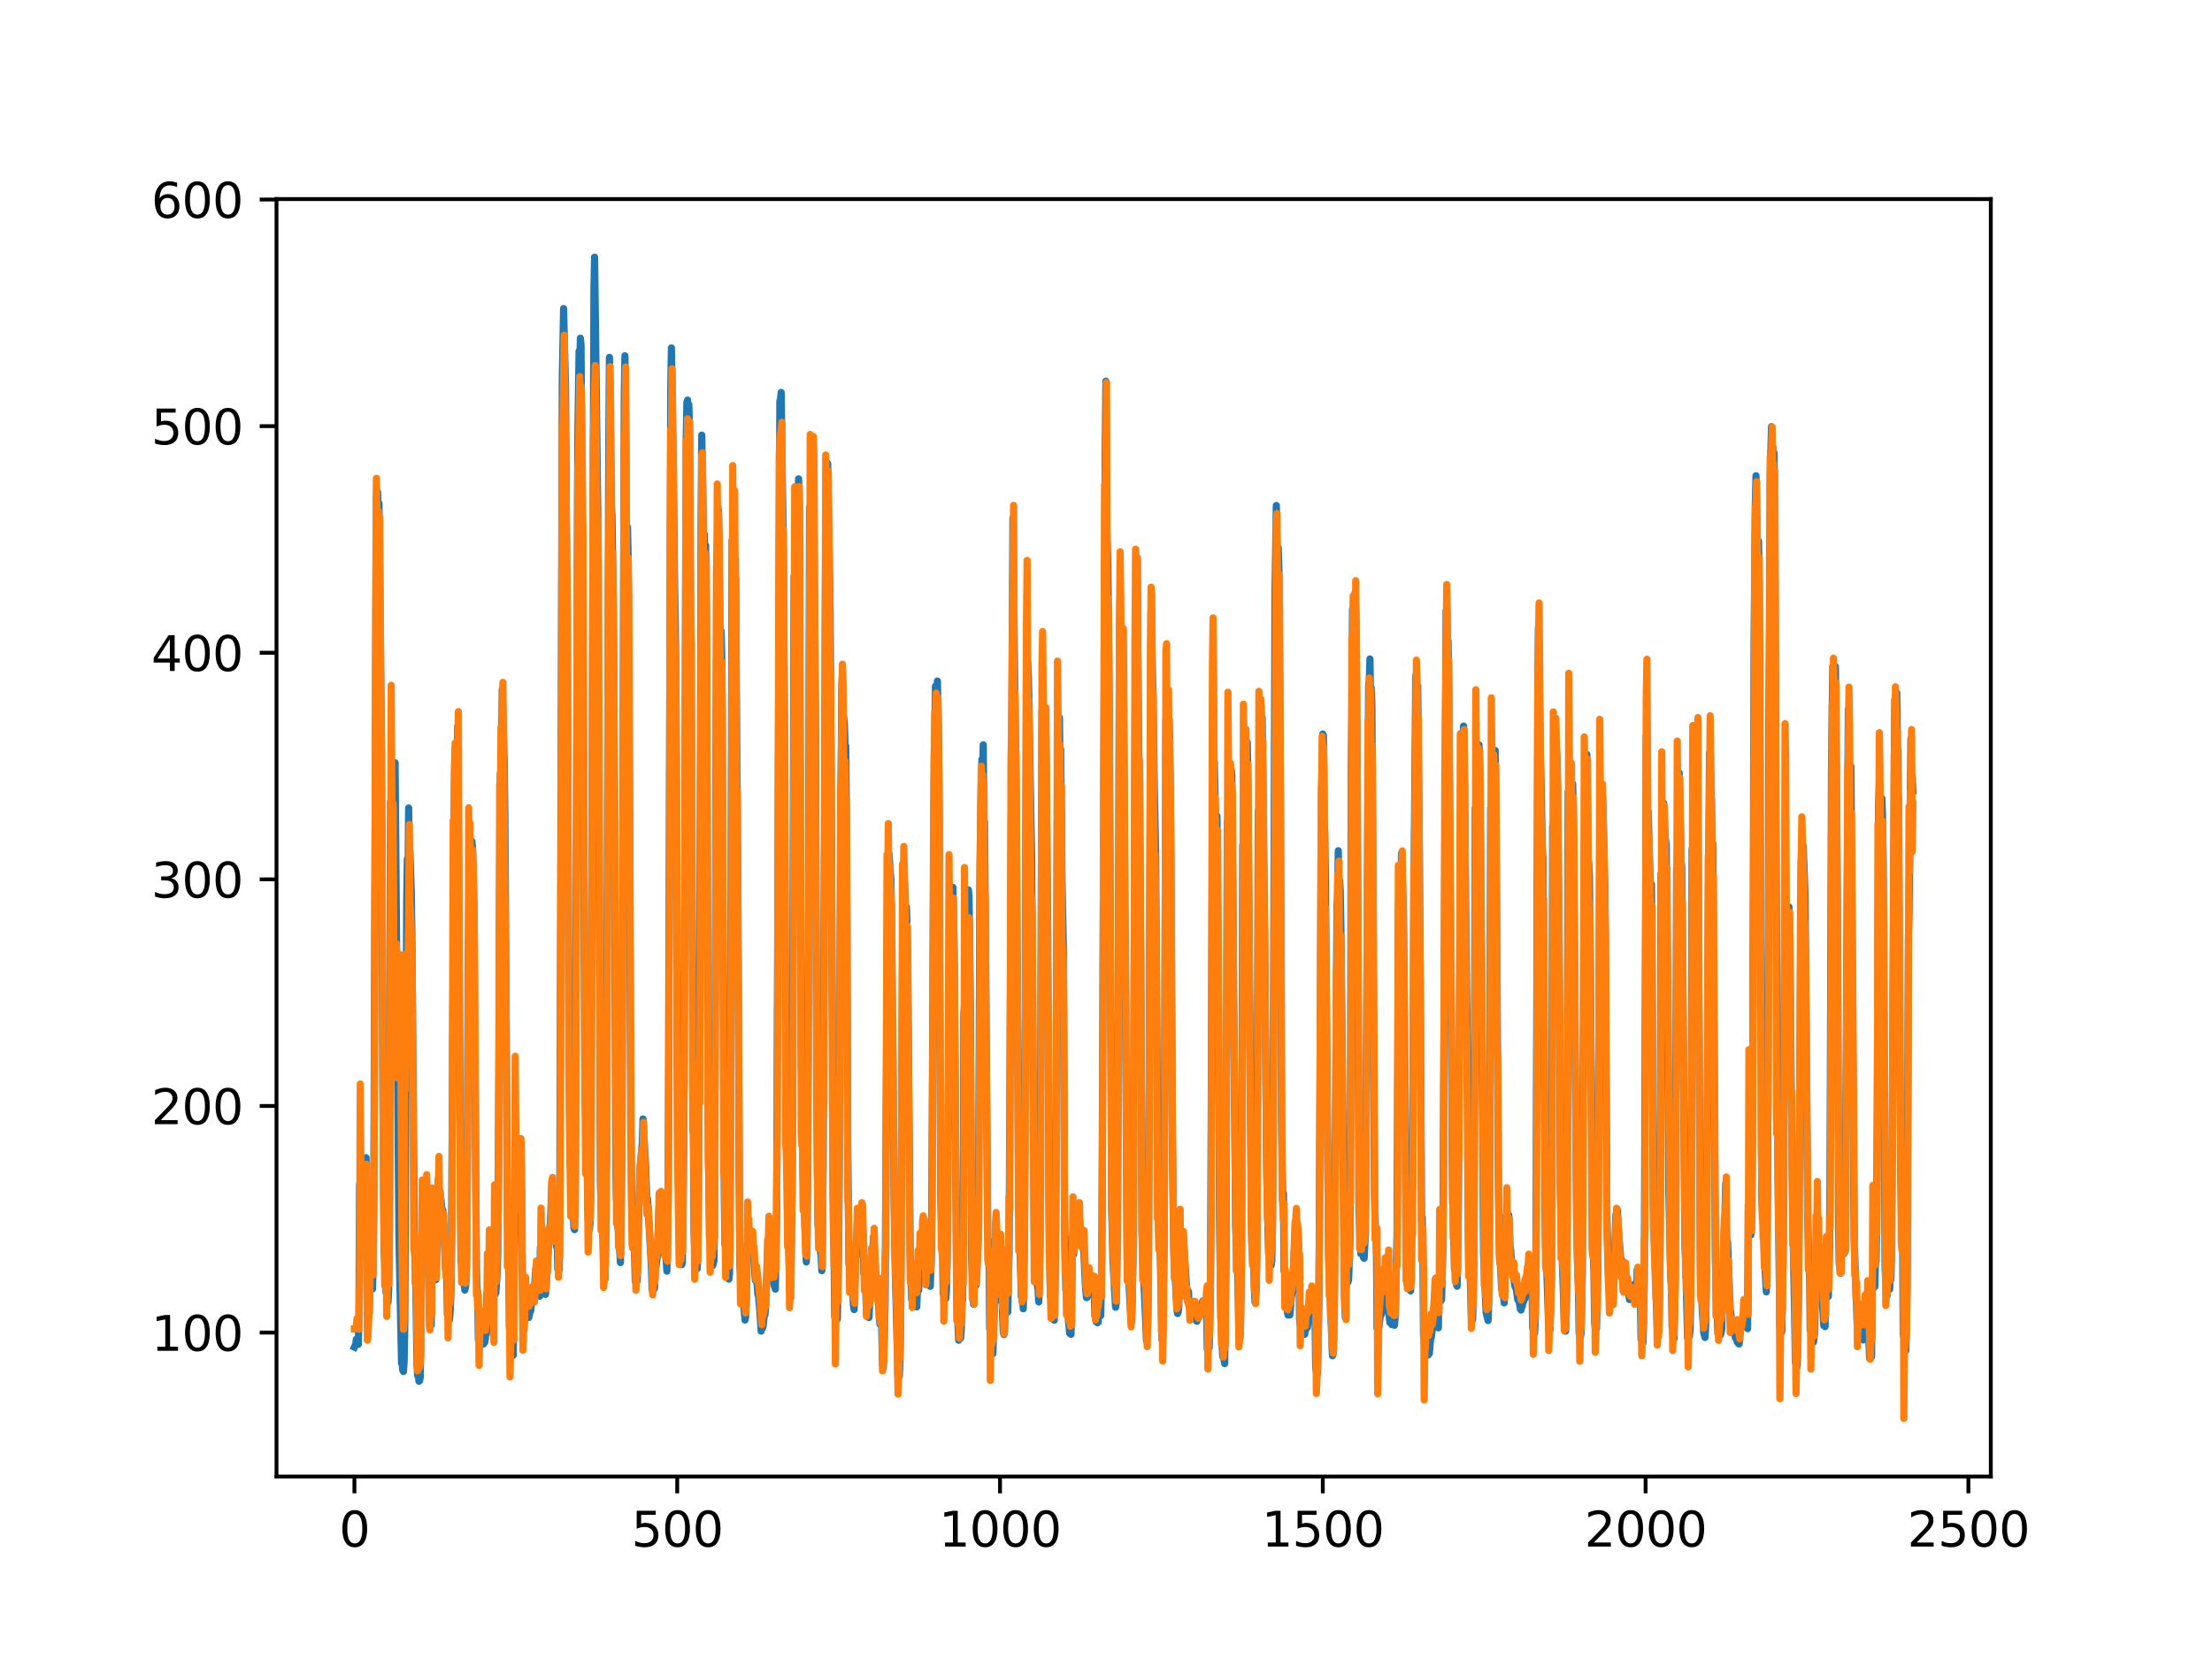<?xml version="1.0" encoding="utf-8" standalone="no"?>
<!DOCTYPE svg PUBLIC "-//W3C//DTD SVG 1.1//EN"
  "http://www.w3.org/Graphics/SVG/1.1/DTD/svg11.dtd">
<svg xmlns:xlink="http://www.w3.org/1999/xlink" width="460.8pt" height="345.6pt" viewBox="0 0 460.8 345.6" xmlns="http://www.w3.org/2000/svg" version="1.1">
 <defs>
  <style type="text/css">*{stroke-linejoin: round; stroke-linecap: butt}</style>
 </defs>
 <g id="figure_1">
  <g id="patch_1">
   <path d="M 0 345.6 
L 460.8 345.6 
L 460.8 0 
L 0 0 
z
" style="fill: #ffffff"/>
  </g>
  <g id="axes_1">
   <g id="patch_2">
    <path d="M 57.6 307.584 
L 414.72 307.584 
L 414.72 41.472 
L 57.6 41.472 
z
" style="fill: #ffffff"/>
   </g>
   <g id="matplotlib.axis_1">
    <g id="xtick_1">
     <g id="line2d_1">
      <defs>
       <path id="m4204e2d4e0" d="M 0 0 
L 0 3.5 
" style="stroke: #000000; stroke-width: 0.8"/>
      </defs>
      <g>
       <use xlink:href="#m4204e2d4e0" x="73.833" y="307.584" style="stroke: #000000; stroke-width: 0.8"/>
      </g>
     </g>
     <g id="text_1">
      <!-- 0 -->
      <g transform="translate(70.651 322.182)scale(0.1 -0.1)">
       <defs>
        <path id="DejaVuSans-30" d="M 2034 4250 
Q 1547 4250 1301 3770 
Q 1056 3291 1056 2328 
Q 1056 1369 1301 889 
Q 1547 409 2034 409 
Q 2525 409 2770 889 
Q 3016 1369 3016 2328 
Q 3016 3291 2770 3770 
Q 2525 4250 2034 4250 
z
M 2034 4750 
Q 2819 4750 3233 4129 
Q 3647 3509 3647 2328 
Q 3647 1150 3233 529 
Q 2819 -91 2034 -91 
Q 1250 -91 836 529 
Q 422 1150 422 2328 
Q 422 3509 836 4129 
Q 1250 4750 2034 4750 
z
" transform="scale(0.016)"/>
       </defs>
       <use xlink:href="#DejaVuSans-30"/>
      </g>
     </g>
    </g>
    <g id="xtick_2">
     <g id="line2d_2">
      <g>
       <use xlink:href="#m4204e2d4e0" x="141.077" y="307.584" style="stroke: #000000; stroke-width: 0.8"/>
      </g>
     </g>
     <g id="text_2">
      <!-- 500 -->
      <g transform="translate(131.533 322.182)scale(0.1 -0.1)">
       <defs>
        <path id="DejaVuSans-35" d="M 691 4666 
L 3169 4666 
L 3169 4134 
L 1269 4134 
L 1269 2991 
Q 1406 3038 1543 3061 
Q 1681 3084 1819 3084 
Q 2600 3084 3056 2656 
Q 3513 2228 3513 1497 
Q 3513 744 3044 326 
Q 2575 -91 1722 -91 
Q 1428 -91 1123 -41 
Q 819 9 494 109 
L 494 744 
Q 775 591 1075 516 
Q 1375 441 1709 441 
Q 2250 441 2565 725 
Q 2881 1009 2881 1497 
Q 2881 1984 2565 2268 
Q 2250 2553 1709 2553 
Q 1456 2553 1204 2497 
Q 953 2441 691 2322 
L 691 4666 
z
" transform="scale(0.016)"/>
       </defs>
       <use xlink:href="#DejaVuSans-35"/>
       <use xlink:href="#DejaVuSans-30" x="63.623"/>
       <use xlink:href="#DejaVuSans-30" x="127.246"/>
      </g>
     </g>
    </g>
    <g id="xtick_3">
     <g id="line2d_3">
      <g>
       <use xlink:href="#m4204e2d4e0" x="208.321" y="307.584" style="stroke: #000000; stroke-width: 0.8"/>
      </g>
     </g>
     <g id="text_3">
      <!-- 1000 -->
      <g transform="translate(195.596 322.182)scale(0.1 -0.1)">
       <defs>
        <path id="DejaVuSans-31" d="M 794 531 
L 1825 531 
L 1825 4091 
L 703 3866 
L 703 4441 
L 1819 4666 
L 2450 4666 
L 2450 531 
L 3481 531 
L 3481 0 
L 794 0 
L 794 531 
z
" transform="scale(0.016)"/>
       </defs>
       <use xlink:href="#DejaVuSans-31"/>
       <use xlink:href="#DejaVuSans-30" x="63.623"/>
       <use xlink:href="#DejaVuSans-30" x="127.246"/>
       <use xlink:href="#DejaVuSans-30" x="190.869"/>
      </g>
     </g>
    </g>
    <g id="xtick_4">
     <g id="line2d_4">
      <g>
       <use xlink:href="#m4204e2d4e0" x="275.565" y="307.584" style="stroke: #000000; stroke-width: 0.8"/>
      </g>
     </g>
     <g id="text_4">
      <!-- 1500 -->
      <g transform="translate(262.84 322.182)scale(0.1 -0.1)">
       <use xlink:href="#DejaVuSans-31"/>
       <use xlink:href="#DejaVuSans-35" x="63.623"/>
       <use xlink:href="#DejaVuSans-30" x="127.246"/>
       <use xlink:href="#DejaVuSans-30" x="190.869"/>
      </g>
     </g>
    </g>
    <g id="xtick_5">
     <g id="line2d_5">
      <g>
       <use xlink:href="#m4204e2d4e0" x="342.809" y="307.584" style="stroke: #000000; stroke-width: 0.8"/>
      </g>
     </g>
     <g id="text_5">
      <!-- 2000 -->
      <g transform="translate(330.084 322.182)scale(0.1 -0.1)">
       <defs>
        <path id="DejaVuSans-32" d="M 1228 531 
L 3431 531 
L 3431 0 
L 469 0 
L 469 531 
Q 828 903 1448 1529 
Q 2069 2156 2228 2338 
Q 2531 2678 2651 2914 
Q 2772 3150 2772 3378 
Q 2772 3750 2511 3984 
Q 2250 4219 1831 4219 
Q 1534 4219 1204 4116 
Q 875 4013 500 3803 
L 500 4441 
Q 881 4594 1212 4672 
Q 1544 4750 1819 4750 
Q 2544 4750 2975 4387 
Q 3406 4025 3406 3419 
Q 3406 3131 3298 2873 
Q 3191 2616 2906 2266 
Q 2828 2175 2409 1742 
Q 1991 1309 1228 531 
z
" transform="scale(0.016)"/>
       </defs>
       <use xlink:href="#DejaVuSans-32"/>
       <use xlink:href="#DejaVuSans-30" x="63.623"/>
       <use xlink:href="#DejaVuSans-30" x="127.246"/>
       <use xlink:href="#DejaVuSans-30" x="190.869"/>
      </g>
     </g>
    </g>
    <g id="xtick_6">
     <g id="line2d_6">
      <g>
       <use xlink:href="#m4204e2d4e0" x="410.053" y="307.584" style="stroke: #000000; stroke-width: 0.8"/>
      </g>
     </g>
     <g id="text_6">
      <!-- 2500 -->
      <g transform="translate(397.328 322.182)scale(0.1 -0.1)">
       <use xlink:href="#DejaVuSans-32"/>
       <use xlink:href="#DejaVuSans-35" x="63.623"/>
       <use xlink:href="#DejaVuSans-30" x="127.246"/>
       <use xlink:href="#DejaVuSans-30" x="190.869"/>
      </g>
     </g>
    </g>
   </g>
   <g id="matplotlib.axis_2">
    <g id="ytick_1">
     <g id="line2d_7">
      <defs>
       <path id="m7771b96878" d="M 0 0 
L -3.5 0 
" style="stroke: #000000; stroke-width: 0.8"/>
      </defs>
      <g>
       <use xlink:href="#m7771b96878" x="57.6" y="277.598" style="stroke: #000000; stroke-width: 0.8"/>
      </g>
     </g>
     <g id="text_7">
      <!-- 100 -->
      <g transform="translate(31.512 281.397)scale(0.1 -0.1)">
       <use xlink:href="#DejaVuSans-31"/>
       <use xlink:href="#DejaVuSans-30" x="63.623"/>
       <use xlink:href="#DejaVuSans-30" x="127.246"/>
      </g>
     </g>
    </g>
    <g id="ytick_2">
     <g id="line2d_8">
      <g>
       <use xlink:href="#m7771b96878" x="57.6" y="230.392" style="stroke: #000000; stroke-width: 0.8"/>
      </g>
     </g>
     <g id="text_8">
      <!-- 200 -->
      <g transform="translate(31.512 234.191)scale(0.1 -0.1)">
       <use xlink:href="#DejaVuSans-32"/>
       <use xlink:href="#DejaVuSans-30" x="63.623"/>
       <use xlink:href="#DejaVuSans-30" x="127.246"/>
      </g>
     </g>
    </g>
    <g id="ytick_3">
     <g id="line2d_9">
      <g>
       <use xlink:href="#m7771b96878" x="57.6" y="183.186" style="stroke: #000000; stroke-width: 0.8"/>
      </g>
     </g>
     <g id="text_9">
      <!-- 300 -->
      <g transform="translate(31.512 186.985)scale(0.1 -0.1)">
       <defs>
        <path id="DejaVuSans-33" d="M 2597 2516 
Q 3050 2419 3304 2112 
Q 3559 1806 3559 1356 
Q 3559 666 3084 287 
Q 2609 -91 1734 -91 
Q 1441 -91 1130 -33 
Q 819 25 488 141 
L 488 750 
Q 750 597 1062 519 
Q 1375 441 1716 441 
Q 2309 441 2620 675 
Q 2931 909 2931 1356 
Q 2931 1769 2642 2001 
Q 2353 2234 1838 2234 
L 1294 2234 
L 1294 2753 
L 1863 2753 
Q 2328 2753 2575 2939 
Q 2822 3125 2822 3475 
Q 2822 3834 2567 4026 
Q 2313 4219 1838 4219 
Q 1578 4219 1281 4162 
Q 984 4106 628 3988 
L 628 4550 
Q 988 4650 1302 4700 
Q 1616 4750 1894 4750 
Q 2613 4750 3031 4423 
Q 3450 4097 3450 3541 
Q 3450 3153 3228 2886 
Q 3006 2619 2597 2516 
z
" transform="scale(0.016)"/>
       </defs>
       <use xlink:href="#DejaVuSans-33"/>
       <use xlink:href="#DejaVuSans-30" x="63.623"/>
       <use xlink:href="#DejaVuSans-30" x="127.246"/>
      </g>
     </g>
    </g>
    <g id="ytick_4">
     <g id="line2d_10">
      <g>
       <use xlink:href="#m7771b96878" x="57.6" y="135.98" style="stroke: #000000; stroke-width: 0.8"/>
      </g>
     </g>
     <g id="text_10">
      <!-- 400 -->
      <g transform="translate(31.512 139.779)scale(0.1 -0.1)">
       <defs>
        <path id="DejaVuSans-34" d="M 2419 4116 
L 825 1625 
L 2419 1625 
L 2419 4116 
z
M 2253 4666 
L 3047 4666 
L 3047 1625 
L 3713 1625 
L 3713 1100 
L 3047 1100 
L 3047 0 
L 2419 0 
L 2419 1100 
L 313 1100 
L 313 1709 
L 2253 4666 
z
" transform="scale(0.016)"/>
       </defs>
       <use xlink:href="#DejaVuSans-34"/>
       <use xlink:href="#DejaVuSans-30" x="63.623"/>
       <use xlink:href="#DejaVuSans-30" x="127.246"/>
      </g>
     </g>
    </g>
    <g id="ytick_5">
     <g id="line2d_11">
      <g>
       <use xlink:href="#m7771b96878" x="57.6" y="88.774" style="stroke: #000000; stroke-width: 0.8"/>
      </g>
     </g>
     <g id="text_11">
      <!-- 500 -->
      <g transform="translate(31.512 92.573)scale(0.1 -0.1)">
       <use xlink:href="#DejaVuSans-35"/>
       <use xlink:href="#DejaVuSans-30" x="63.623"/>
       <use xlink:href="#DejaVuSans-30" x="127.246"/>
      </g>
     </g>
    </g>
    <g id="ytick_6">
     <g id="line2d_12">
      <g>
       <use xlink:href="#m7771b96878" x="57.6" y="41.568" style="stroke: #000000; stroke-width: 0.8"/>
      </g>
     </g>
     <g id="text_12">
      <!-- 600 -->
      <g transform="translate(31.512 45.367)scale(0.1 -0.1)">
       <defs>
        <path id="DejaVuSans-36" d="M 2113 2584 
Q 1688 2584 1439 2293 
Q 1191 2003 1191 1497 
Q 1191 994 1439 701 
Q 1688 409 2113 409 
Q 2538 409 2786 701 
Q 3034 994 3034 1497 
Q 3034 2003 2786 2293 
Q 2538 2584 2113 2584 
z
M 3366 4563 
L 3366 3988 
Q 3128 4100 2886 4159 
Q 2644 4219 2406 4219 
Q 1781 4219 1451 3797 
Q 1122 3375 1075 2522 
Q 1259 2794 1537 2939 
Q 1816 3084 2150 3084 
Q 2853 3084 3261 2657 
Q 3669 2231 3669 1497 
Q 3669 778 3244 343 
Q 2819 -91 2113 -91 
Q 1303 -91 875 529 
Q 447 1150 447 2328 
Q 447 3434 972 4092 
Q 1497 4750 2381 4750 
Q 2619 4750 2861 4703 
Q 3103 4656 3366 4563 
z
" transform="scale(0.016)"/>
       </defs>
       <use xlink:href="#DejaVuSans-36"/>
       <use xlink:href="#DejaVuSans-30" x="63.623"/>
       <use xlink:href="#DejaVuSans-30" x="127.246"/>
      </g>
     </g>
    </g>
   </g>
   <g id="line2d_13">
    <path d="M 73.833 280.631 
L 74.102 280.088 
L 74.236 278.992 
L 74.371 279.943 
L 74.505 279.457 
L 74.64 280.051 
L 74.774 273.662 
L 74.909 246.889 
L 75.178 245.415 
L 75.312 245.963 
L 75.447 246.015 
L 75.581 246.871 
L 75.716 246.124 
L 75.85 246.103 
L 76.254 241.18 
L 76.522 274.809 
L 76.657 275.118 
L 76.926 273.433 
L 77.06 264.689 
L 77.195 266.904 
L 77.464 266.967 
L 77.598 268.531 
L 77.733 263.272 
L 77.867 250.034 
L 78.405 103.472 
L 78.674 102.562 
L 78.809 109.611 
L 78.943 104.868 
L 79.481 156.904 
L 79.75 226.394 
L 80.019 260.679 
L 80.154 262.776 
L 80.288 258.99 
L 80.423 269.255 
L 80.557 268.826 
L 80.826 271.302 
L 80.961 268.794 
L 81.095 258.61 
L 81.364 166.963 
L 81.499 179.108 
L 81.768 159.948 
L 82.037 167.85 
L 82.171 164.788 
L 82.305 158.889 
L 83.112 258.138 
L 83.65 283.991 
L 83.785 284.012 
L 83.919 285.521 
L 84.054 285.71 
L 84.188 283.64 
L 84.323 276.507 
L 84.726 187.512 
L 84.861 178.957 
L 84.995 183.001 
L 85.13 168.308 
L 85.264 176.741 
L 85.399 177.479 
L 85.668 185.67 
L 85.802 194.329 
L 86.34 260.237 
L 86.475 262.224 
L 86.609 267.072 
L 86.878 284.368 
L 87.013 286.591 
L 87.147 286.268 
L 87.282 287.74 
L 87.416 287.644 
L 87.551 286.843 
L 87.82 259.688 
L 87.954 259.832 
L 88.088 254.218 
L 88.223 255.659 
L 88.357 254.911 
L 88.492 251.595 
L 88.626 254.394 
L 88.761 247.489 
L 88.895 250.33 
L 89.03 250.328 
L 89.164 252.856 
L 89.433 273.887 
L 89.568 275.53 
L 89.702 275.038 
L 89.837 276.084 
L 89.971 261.127 
L 90.106 261.831 
L 90.24 263.356 
L 90.375 263.128 
L 90.509 264.349 
L 90.644 264.518 
L 90.778 266.591 
L 90.913 263.409 
L 91.047 253.596 
L 91.182 252.44 
L 91.316 245.597 
L 91.451 249.975 
L 91.585 248.034 
L 91.72 249.513 
L 91.854 249.737 
L 92.123 252.682 
L 92.258 252.116 
L 92.527 257.641 
L 92.796 264.155 
L 92.93 265.098 
L 93.065 263.972 
L 93.199 273.864 
L 93.468 273.987 
L 93.602 275.035 
L 93.737 273.816 
L 93.871 271.324 
L 94.006 266.169 
L 94.678 160.232 
L 94.813 155.888 
L 95.082 167.604 
L 95.216 162.451 
L 95.351 151.32 
L 96.023 262.547 
L 96.158 263.268 
L 96.427 267.148 
L 96.561 266.819 
L 96.696 266.895 
L 96.83 268.755 
L 96.965 268.125 
L 97.099 266.715 
L 97.234 258.347 
L 97.368 240.993 
L 97.503 200.456 
L 97.637 193.444 
L 97.772 178.155 
L 97.906 186.451 
L 98.041 179.817 
L 98.175 180.519 
L 98.31 175.262 
L 98.444 176.885 
L 98.713 188.12 
L 98.982 229.572 
L 99.251 264.011 
L 99.385 268.643 
L 99.52 269.388 
L 99.654 279.078 
L 99.789 279.09 
L 99.923 278.101 
L 100.192 279.324 
L 100.327 279.404 
L 100.461 278.757 
L 100.596 279.158 
L 100.73 279.977 
L 100.865 278.457 
L 100.999 279.599 
L 101.134 278.702 
L 101.268 276.512 
L 101.403 269.569 
L 101.537 273.791 
L 101.806 263.527 
L 101.941 265.663 
L 102.075 265.516 
L 102.21 266.156 
L 102.344 268.507 
L 102.479 274.257 
L 102.613 272.427 
L 102.748 278.03 
L 102.882 264.73 
L 103.017 264.759 
L 103.151 269.608 
L 103.286 269.391 
L 103.555 265.259 
L 103.689 261.119 
L 103.824 243.897 
L 104.093 182.357 
L 104.227 161.124 
L 104.362 168.205 
L 104.631 143.621 
L 105.034 158.76 
L 105.168 169.414 
L 105.706 251.507 
L 105.841 251.386 
L 105.975 259.984 
L 106.11 276.224 
L 106.379 279.376 
L 106.513 279.362 
L 106.648 281.494 
L 106.782 281.229 
L 106.917 282.327 
L 107.32 245.194 
L 107.455 252.176 
L 107.589 249.671 
L 107.724 249.763 
L 108.262 244.759 
L 108.396 241.392 
L 108.531 243.625 
L 108.934 274.866 
L 109.069 276.363 
L 109.203 275.309 
L 109.338 270.866 
L 109.607 272.396 
L 109.876 273.436 
L 110.145 274.473 
L 110.414 273.249 
L 110.548 273.116 
L 110.951 269.115 
L 111.086 270.274 
L 111.22 269.931 
L 111.624 264.205 
L 111.758 264.707 
L 112.027 268.442 
L 112.431 270.021 
L 112.565 259.904 
L 112.834 264.052 
L 112.969 264.569 
L 113.103 266.06 
L 113.238 266.236 
L 113.507 268.82 
L 113.641 269.639 
L 114.314 258.55 
L 114.448 258.194 
L 114.583 256.731 
L 114.986 246.041 
L 115.524 256.959 
L 115.659 257.502 
L 115.928 259.698 
L 116.062 258.431 
L 116.197 264.448 
L 116.331 264.036 
L 116.465 264.639 
L 116.6 255.013 
L 117.138 78.78 
L 117.407 64.28 
L 117.81 80.592 
L 118.214 146.871 
L 118.483 208.355 
L 118.752 242.315 
L 118.886 243.828 
L 119.29 251.712 
L 119.424 253.111 
L 119.559 255.844 
L 119.693 256.157 
L 119.828 246.672 
L 120.366 91.461 
L 120.635 73.149 
L 120.769 76.79 
L 120.904 70.458 
L 121.038 71.768 
L 121.442 134.332 
L 121.711 200.25 
L 121.845 228.045 
L 122.248 238.86 
L 122.517 254.164 
L 122.652 254.321 
L 122.786 256.036 
L 122.921 254.714 
L 123.055 246.664 
L 123.728 60.377 
L 123.862 53.568 
L 124.535 106.96 
L 125.073 245.975 
L 125.207 251.075 
L 125.342 251.532 
L 125.476 251.487 
L 125.745 264.9 
L 125.88 266.317 
L 126.014 266.544 
L 126.283 253.277 
L 126.821 92.552 
L 126.956 74.451 
L 127.09 80.959 
L 127.359 105.161 
L 127.494 107.571 
L 127.763 125.815 
L 127.897 148.306 
L 128.3 244.38 
L 128.435 250.102 
L 128.569 248.3 
L 128.704 255.699 
L 128.838 256.413 
L 129.242 263.015 
L 129.511 242.587 
L 130.049 83.103 
L 130.183 74.119 
L 130.318 85.875 
L 130.452 114.305 
L 130.587 113.399 
L 130.721 109.802 
L 130.856 116.105 
L 131.125 168.651 
L 131.394 233.4 
L 131.663 256.186 
L 131.932 255.992 
L 132.066 255.812 
L 132.335 266.93 
L 132.47 266.784 
L 132.604 266.882 
L 132.739 266.841 
L 133.008 255.112 
L 133.277 244.795 
L 133.68 239.293 
L 133.814 238.127 
L 133.949 233.098 
L 134.487 242.84 
L 134.756 249.83 
L 134.89 249.716 
L 135.697 263.764 
L 135.832 268.449 
L 135.966 269.05 
L 136.101 267.095 
L 136.235 268.577 
L 136.37 268.307 
L 136.504 264.066 
L 136.639 263.91 
L 136.908 262.002 
L 137.311 251.268 
L 137.446 251.771 
L 137.58 249.126 
L 137.984 255.845 
L 138.118 254.956 
L 138.253 256.765 
L 138.387 261.195 
L 138.522 259.979 
L 138.656 260.177 
L 138.925 264.808 
L 139.194 248.788 
L 139.732 81.275 
L 139.866 72.481 
L 140.27 98.132 
L 140.539 122.223 
L 140.673 129.216 
L 140.808 143.378 
L 141.077 222.384 
L 141.48 255.117 
L 142.018 263.439 
L 142.153 262.982 
L 142.422 239.572 
L 142.96 91.136 
L 143.094 83.822 
L 143.229 83.341 
L 143.363 93.426 
L 143.498 84.279 
L 143.632 89.336 
L 144.574 256.347 
L 144.708 259.789 
L 144.843 259.962 
L 145.111 262.174 
L 145.246 264.288 
L 145.38 260.266 
L 145.784 199.938 
L 146.053 109.503 
L 146.187 90.644 
L 146.456 105.748 
L 146.591 116.915 
L 146.725 111.302 
L 146.86 118.615 
L 146.994 113.607 
L 147.129 126.291 
L 147.532 232.102 
L 147.801 257.765 
L 147.936 257.965 
L 148.205 263.166 
L 148.339 263.145 
L 148.474 263.642 
L 148.743 262.603 
L 148.877 245.148 
L 149.281 118.481 
L 149.415 114.494 
L 149.55 105.528 
L 149.684 106.768 
L 150.088 139.06 
L 150.222 131.466 
L 150.357 136.916 
L 150.894 250.283 
L 151.029 259.338 
L 151.163 258.392 
L 151.836 266.464 
L 151.97 265.207 
L 152.105 244.525 
L 152.508 112.547 
L 152.643 115.617 
L 152.912 103.914 
L 153.046 117.883 
L 153.181 116.402 
L 153.45 150.437 
L 153.719 190.864 
L 153.988 246.771 
L 154.122 263.605 
L 154.257 264.967 
L 154.526 268.78 
L 154.795 270.462 
L 155.064 273.37 
L 155.198 274.991 
L 155.333 274.356 
L 155.467 270.03 
L 155.602 259.687 
L 155.736 258.837 
L 155.871 256.007 
L 156.005 258.119 
L 156.274 256.246 
L 156.408 256.776 
L 156.543 258.014 
L 156.677 256.832 
L 157.215 264.74 
L 157.35 266.721 
L 157.484 265.741 
L 157.619 266.502 
L 157.888 269.638 
L 158.022 270.113 
L 158.291 273.074 
L 158.56 277.301 
L 158.695 275.755 
L 158.829 276.707 
L 158.964 276.315 
L 159.233 273.636 
L 159.367 273.914 
L 159.502 271.956 
L 160.04 258.05 
L 160.309 258.306 
L 160.443 263.953 
L 160.578 263.673 
L 160.712 261.742 
L 160.847 262.435 
L 160.981 263.908 
L 161.25 267.618 
L 161.519 268.557 
L 161.788 252.005 
L 162.46 83.524 
L 162.595 83.192 
L 162.729 81.751 
L 162.998 101.095 
L 163.133 109.927 
L 163.402 150.672 
L 163.671 220.509 
L 164.074 254.169 
L 164.209 255.288 
L 164.478 267.783 
L 164.612 270.115 
L 164.747 265.472 
L 165.016 248.184 
L 165.419 120.073 
L 165.554 122.639 
L 165.823 108.922 
L 165.957 114.111 
L 166.092 111.065 
L 166.361 99.757 
L 166.495 105.872 
L 166.899 219.621 
L 167.033 226.505 
L 167.302 244.661 
L 167.974 262.89 
L 168.109 257.289 
L 168.243 243.455 
L 168.378 205.863 
L 168.647 105.7 
L 168.781 106.967 
L 168.916 102.499 
L 169.05 103.782 
L 169.185 107.529 
L 169.319 92.397 
L 169.454 94.844 
L 169.857 147.539 
L 170.126 224.741 
L 170.395 255.163 
L 170.53 256.032 
L 170.664 259.425 
L 170.799 259.612 
L 171.068 261.91 
L 171.202 264.708 
L 171.471 243.198 
L 172.009 109.711 
L 172.144 108.154 
L 172.413 96.547 
L 172.951 128.634 
L 173.623 257.108 
L 173.757 261.046 
L 173.892 274.256 
L 174.026 273.339 
L 174.161 273.295 
L 174.43 274.807 
L 174.699 260.204 
L 174.833 243.298 
L 175.102 175.649 
L 175.371 142.699 
L 175.506 139.836 
L 175.64 149.874 
L 175.775 149.567 
L 175.909 150.958 
L 176.044 155.704 
L 176.178 155.4 
L 176.313 169.692 
L 176.582 236.501 
L 176.851 263.286 
L 176.985 260.823 
L 177.254 265.499 
L 177.389 265.456 
L 177.792 271.932 
L 177.927 272.812 
L 178.196 262.23 
L 178.33 261.795 
L 178.599 254.322 
L 178.734 253.764 
L 178.868 256.043 
L 179.137 252.577 
L 179.271 253.165 
L 179.54 250.71 
L 179.809 258.124 
L 179.944 265.306 
L 180.213 263.427 
L 180.482 273.174 
L 180.616 273.188 
L 180.751 273.556 
L 180.885 274.377 
L 181.02 274.463 
L 181.692 262.301 
L 181.827 263.582 
L 181.961 257.67 
L 182.096 259.431 
L 182.365 264.804 
L 182.499 266.067 
L 182.634 269.177 
L 182.903 268.368 
L 183.172 274.426 
L 183.306 275.825 
L 183.441 274.728 
L 183.575 272.454 
L 183.844 284.047 
L 183.979 284.987 
L 184.113 282.735 
L 184.382 271.485 
L 184.92 180.85 
L 185.054 184.817 
L 185.189 177.829 
L 185.458 181.643 
L 185.592 183.125 
L 185.996 220.43 
L 186.265 250.662 
L 186.534 266.231 
L 186.803 276.363 
L 187.072 286.735 
L 187.206 285.599 
L 187.341 286.719 
L 187.475 283.58 
L 187.61 275.676 
L 188.013 200.67 
L 188.148 184.466 
L 188.282 184.682 
L 188.417 183.735 
L 188.551 187.008 
L 188.686 193.333 
L 188.82 188.974 
L 188.955 193.356 
L 189.089 201.63 
L 189.627 262.896 
L 189.762 265.454 
L 189.896 270.628 
L 190.031 268.221 
L 190.3 270.031 
L 190.434 268.873 
L 190.972 272.258 
L 191.106 268.846 
L 191.241 268.366 
L 191.375 268.8 
L 191.51 264.423 
L 191.644 265.954 
L 191.913 264.703 
L 192.182 259.133 
L 192.317 259.478 
L 192.451 258.986 
L 192.586 260.291 
L 192.72 265.993 
L 192.989 267.236 
L 193.393 264.58 
L 193.662 267.428 
L 193.796 267.957 
L 194.065 260.162 
L 194.603 157.628 
L 194.738 152.774 
L 194.872 142.939 
L 195.007 144.496 
L 195.141 149.184 
L 195.276 141.872 
L 195.545 155.109 
L 195.948 248.038 
L 196.217 258.254 
L 196.351 260.158 
L 196.486 269.521 
L 196.62 268.876 
L 196.889 269.426 
L 197.024 270.542 
L 197.158 268.832 
L 197.293 262.584 
L 197.831 194.665 
L 197.965 196.949 
L 198.1 193.67 
L 198.234 198.023 
L 198.503 184.852 
L 198.772 198.492 
L 199.31 270.189 
L 199.714 279.196 
L 199.848 278.041 
L 200.117 278.76 
L 200.252 276.998 
L 200.386 271.286 
L 200.521 270.887 
L 200.655 258.079 
L 200.79 211.403 
L 200.924 209.456 
L 201.059 197.908 
L 201.193 197.554 
L 201.328 194.9 
L 201.462 197.047 
L 201.731 185.384 
L 201.866 186.729 
L 202.134 209.162 
L 202.403 262.015 
L 202.807 271.7 
L 203.076 263.327 
L 203.21 267.604 
L 203.345 267.728 
L 203.748 258.46 
L 203.883 241.274 
L 204.152 180.031 
L 204.421 163.75 
L 204.555 158.186 
L 204.69 161.583 
L 204.824 155.159 
L 204.959 170.997 
L 205.093 171.24 
L 205.766 257.886 
L 205.9 258.391 
L 206.035 262.148 
L 206.169 276.825 
L 206.304 277.3 
L 206.573 281.193 
L 206.842 281.995 
L 207.111 272.716 
L 207.38 263.639 
L 207.514 262.771 
L 207.917 270.795 
L 208.052 270.552 
L 208.321 264.264 
L 208.59 265.848 
L 208.859 273.806 
L 208.993 277.417 
L 209.128 277.994 
L 209.262 277.456 
L 209.397 271.669 
L 209.531 272.754 
L 209.8 272.344 
L 209.935 273.324 
L 210.204 261.283 
L 211.011 107.95 
L 211.28 133.276 
L 211.683 165.995 
L 212.221 252.622 
L 212.356 255.058 
L 212.759 270.123 
L 212.894 269.918 
L 213.028 270.017 
L 213.163 272.635 
L 213.431 255.136 
L 213.566 217.494 
L 213.835 134.541 
L 213.969 139.073 
L 214.104 137.995 
L 214.238 140.922 
L 214.911 178.803 
L 215.449 258.177 
L 215.583 263.086 
L 215.718 263.697 
L 216.121 267.911 
L 216.256 268.857 
L 216.39 271.221 
L 216.525 267.258 
L 216.659 259.825 
L 217.063 148.023 
L 217.197 149.913 
L 217.332 149.993 
L 217.466 161.329 
L 217.601 160.06 
L 217.735 148.338 
L 217.87 153.51 
L 218.273 195.227 
L 218.542 253.388 
L 218.811 269.997 
L 218.946 262.662 
L 219.483 273.262 
L 219.618 275.04 
L 219.887 261.443 
L 220.29 160.993 
L 220.694 149.463 
L 220.828 160.008 
L 220.963 156.131 
L 221.232 182.982 
L 221.501 196.693 
L 221.77 253.253 
L 222.039 268.711 
L 222.173 267.967 
L 222.308 269.178 
L 222.577 275.161 
L 222.846 277.771 
L 222.98 276.117 
L 223.115 277.97 
L 223.384 257.646 
L 223.518 261.468 
L 223.653 261.313 
L 223.922 254.429 
L 224.191 253.764 
L 224.325 256.226 
L 224.46 255.604 
L 224.729 251.787 
L 225.132 258.977 
L 225.266 257.507 
L 225.535 258.963 
L 225.67 257.665 
L 226.073 267.327 
L 226.342 270.326 
L 226.477 270.255 
L 226.746 267.141 
L 226.88 269.401 
L 227.015 269.642 
L 227.149 269.348 
L 227.284 267.943 
L 227.418 269.603 
L 227.553 269.73 
L 227.687 269.563 
L 227.956 268.465 
L 228.091 274.224 
L 228.225 274.263 
L 228.36 275.353 
L 228.494 274.588 
L 228.629 275.55 
L 228.763 275.437 
L 228.898 273.171 
L 229.301 274.066 
L 229.436 267.912 
L 229.57 253.966 
L 230.243 94.099 
L 230.377 79.406 
L 230.511 109.095 
L 230.78 116.969 
L 231.049 144.172 
L 231.587 251.828 
L 231.856 262.942 
L 232.125 267.71 
L 232.394 272.322 
L 232.529 271.516 
L 232.798 254.578 
L 232.932 218.659 
L 233.201 132.347 
L 233.336 124.251 
L 233.47 134.448 
L 233.605 134.668 
L 233.739 147.335 
L 233.874 132.742 
L 234.008 139.399 
L 234.815 262.367 
L 234.95 262.103 
L 235.219 267.949 
L 235.622 275.612 
L 235.757 275.02 
L 236.026 262.486 
L 236.563 128.232 
L 236.832 116.14 
L 237.639 199.018 
L 237.908 256.525 
L 238.177 264.535 
L 238.85 279.308 
L 238.984 278.491 
L 239.119 274.73 
L 239.253 260.965 
L 239.791 127.47 
L 240.195 145.032 
L 240.464 163.972 
L 240.733 177.297 
L 241.271 254.018 
L 241.674 259.836 
L 241.943 272.653 
L 242.077 279.089 
L 242.212 278.47 
L 242.481 260.677 
L 242.884 150.028 
L 243.019 157.824 
L 243.153 155.599 
L 243.288 144.728 
L 243.422 152.63 
L 243.557 149.846 
L 243.826 166.324 
L 244.229 237.609 
L 244.498 259.776 
L 244.767 264.998 
L 245.171 272.778 
L 245.305 273.635 
L 245.44 273.342 
L 245.574 272.125 
L 245.709 260.783 
L 245.843 266.177 
L 246.112 263.225 
L 246.381 258.097 
L 246.516 258.064 
L 247.188 268.205 
L 247.323 268.606 
L 247.457 269.464 
L 247.591 269.113 
L 247.726 272.244 
L 247.86 270.821 
L 248.129 272.131 
L 248.264 271.257 
L 248.398 271.932 
L 248.533 271.781 
L 248.667 273.706 
L 248.802 273.608 
L 249.205 275.131 
L 249.34 275.246 
L 249.609 274.308 
L 249.743 274.438 
L 249.878 274.141 
L 250.55 271.009 
L 250.819 271.306 
L 250.954 272.076 
L 251.088 270.952 
L 251.357 272.196 
L 251.492 280.999 
L 251.626 280.515 
L 251.761 280.941 
L 251.895 280.783 
L 252.164 268.67 
L 252.702 142.637 
L 252.837 162.158 
L 252.971 158.752 
L 253.24 171.52 
L 253.374 172.859 
L 253.509 169.965 
L 253.778 202.429 
L 254.047 253.228 
L 254.316 274.323 
L 254.719 282.588 
L 254.854 282.35 
L 255.123 284.065 
L 255.392 263.525 
L 255.661 171.313 
L 255.795 174.723 
L 256.199 159.221 
L 256.333 162.854 
L 256.468 160.219 
L 256.602 161.402 
L 257.409 255.446 
L 257.813 262.836 
L 258.082 277.877 
L 258.216 278.929 
L 258.351 278.208 
L 258.62 264.192 
L 258.889 176.065 
L 259.023 176.925 
L 259.157 167.97 
L 259.292 167.401 
L 259.426 152.086 
L 259.695 165.636 
L 259.83 154.626 
L 259.964 163.6 
L 260.771 258.482 
L 261.04 260.696 
L 261.309 268.113 
L 261.444 271.292 
L 261.713 268.41 
L 261.847 256.154 
L 262.116 168.96 
L 262.251 173.081 
L 262.654 146.941 
L 262.789 154.162 
L 262.923 149.444 
L 263.327 184.208 
L 263.461 194.987 
L 263.865 243.227 
L 264.268 261.073 
L 264.403 260.324 
L 264.672 263.716 
L 264.806 263.591 
L 264.94 262.651 
L 265.075 255.166 
L 265.209 236.259 
L 265.613 123.219 
L 265.882 105.305 
L 266.016 114.703 
L 266.151 114.573 
L 266.285 114.13 
L 266.42 118.71 
L 266.689 155.575 
L 266.958 233.521 
L 267.227 250.003 
L 267.361 248.597 
L 267.496 264.785 
L 267.63 264.472 
L 267.765 266.321 
L 267.899 266.629 
L 268.168 273.078 
L 268.303 273.953 
L 268.437 271.42 
L 268.706 273.928 
L 268.975 270.472 
L 269.244 268.608 
L 269.917 254.273 
L 270.32 256.142 
L 270.589 260.975 
L 270.723 274.919 
L 270.858 275.948 
L 270.992 274.486 
L 271.127 275.36 
L 271.261 275.389 
L 271.396 275.205 
L 271.799 277.952 
L 271.934 276.582 
L 272.068 276.933 
L 272.203 276.295 
L 272.337 276.529 
L 272.472 275.695 
L 272.606 273.553 
L 272.741 274.821 
L 272.875 274.502 
L 273.01 273.832 
L 273.144 271.523 
L 273.279 271.424 
L 273.548 274.371 
L 273.682 274.583 
L 273.817 275.26 
L 273.951 274.407 
L 274.086 284.945 
L 274.355 286.56 
L 274.489 285.005 
L 274.758 270.438 
L 275.296 165.025 
L 275.565 152.912 
L 275.7 153.246 
L 275.834 171.019 
L 275.969 173.277 
L 276.103 183.331 
L 276.775 261.849 
L 277.448 279.075 
L 277.582 282.438 
L 277.717 282.051 
L 277.851 277.696 
L 277.986 267.813 
L 278.389 207.911 
L 278.524 188.62 
L 278.658 186.641 
L 278.793 177.221 
L 278.927 189.23 
L 279.062 183.468 
L 279.196 185.538 
L 279.331 193.157 
L 280.138 272.119 
L 280.272 274.482 
L 280.407 266.208 
L 280.541 265.927 
L 280.81 267.086 
L 280.945 266.469 
L 281.214 258.629 
L 281.348 229.966 
L 281.483 160.198 
L 281.617 150.09 
L 281.752 126.922 
L 281.886 128.062 
L 282.155 141.439 
L 282.289 123.5 
L 282.424 127.548 
L 282.558 136.569 
L 282.827 184.539 
L 283.096 252.422 
L 283.365 258.987 
L 283.5 261.173 
L 283.634 260.508 
L 283.769 260.518 
L 283.903 260.706 
L 284.038 261.998 
L 284.172 262.126 
L 284.441 256.983 
L 285.114 142.834 
L 285.248 141.769 
L 285.383 137.276 
L 285.517 146.428 
L 285.652 143.357 
L 285.786 146.812 
L 286.055 199.422 
L 286.324 248.513 
L 286.593 258.096 
L 286.728 257.976 
L 286.862 276.729 
L 286.997 276.787 
L 287.131 275.819 
L 287.266 276.418 
L 287.669 272.927 
L 287.803 273.795 
L 288.072 272.929 
L 288.207 270.779 
L 288.341 270.724 
L 288.476 268.401 
L 288.61 268.034 
L 288.745 266.921 
L 288.879 269.721 
L 289.014 270.057 
L 289.148 267.275 
L 289.417 274.358 
L 289.552 275.533 
L 289.821 275.175 
L 289.955 275.957 
L 290.09 274.473 
L 290.224 276.004 
L 290.359 275.107 
L 290.493 276.077 
L 290.628 274.55 
L 291.031 256.754 
L 291.3 191.238 
L 291.435 185.711 
L 291.569 186.312 
L 291.704 190.334 
L 291.973 177.718 
L 292.376 190.665 
L 293.049 266.285 
L 293.183 267.519 
L 293.317 266.379 
L 293.452 267.123 
L 293.586 266.203 
L 293.721 268.653 
L 293.855 268.914 
L 294.259 245.235 
L 294.528 187.836 
L 294.797 156.475 
L 294.931 140.768 
L 295.066 140.635 
L 295.2 148.526 
L 295.335 142.864 
L 295.604 170.636 
L 295.738 184.979 
L 296.142 254.469 
L 296.276 253.588 
L 296.411 260.713 
L 296.545 278.211 
L 296.949 280.352 
L 297.487 282.297 
L 297.621 281.955 
L 297.756 281.951 
L 298.025 278.812 
L 298.159 278.664 
L 298.428 276.545 
L 298.697 272.761 
L 298.832 271.638 
L 298.966 271.497 
L 299.1 271.849 
L 299.369 275.592 
L 299.504 275.091 
L 299.638 276.617 
L 299.773 267.065 
L 299.907 270.429 
L 300.042 270.131 
L 300.176 270.988 
L 300.311 270.707 
L 300.58 259.859 
L 301.252 127.25 
L 301.387 127.318 
L 301.521 140.363 
L 301.656 133.498 
L 301.79 142.808 
L 302.597 250.398 
L 302.732 252.131 
L 303.001 264.401 
L 303.135 264.623 
L 303.27 265.098 
L 303.404 267.53 
L 303.539 267.944 
L 303.808 251.768 
L 304.346 162.99 
L 304.615 152.584 
L 304.749 160.73 
L 304.883 151.263 
L 305.018 157.276 
L 306.094 262.87 
L 306.228 263.869 
L 306.497 273.911 
L 306.766 274.93 
L 306.901 270.274 
L 307.035 259.852 
L 307.304 168.407 
L 307.439 175.587 
L 307.842 156.54 
L 307.977 163.513 
L 308.111 155.188 
L 308.246 160.095 
L 308.649 205.583 
L 309.053 261.319 
L 309.591 273.413 
L 309.994 275.098 
L 310.129 271.584 
L 310.263 259.109 
L 310.532 168.297 
L 310.666 169.435 
L 310.935 167.172 
L 311.07 157.925 
L 311.204 164.308 
L 311.339 163.032 
L 311.473 156.334 
L 311.608 169.323 
L 311.877 206.48 
L 312.146 248.335 
L 312.415 260.008 
L 312.818 268.523 
L 312.953 268.094 
L 313.087 269.958 
L 313.222 269.861 
L 313.356 271.42 
L 313.625 260.982 
L 313.76 253.178 
L 313.894 256.494 
L 314.029 253.993 
L 314.163 255.855 
L 314.298 253.126 
L 314.567 259.616 
L 314.701 260.342 
L 314.97 265.043 
L 315.105 265.005 
L 315.239 264.712 
L 315.508 267.612 
L 315.643 268.143 
L 315.777 267.817 
L 316.18 270.773 
L 316.315 270.338 
L 316.718 272.666 
L 316.853 272.913 
L 316.987 272.069 
L 317.122 272.134 
L 317.256 271.026 
L 317.391 271.169 
L 317.525 269.647 
L 317.66 270.556 
L 317.929 268.065 
L 318.332 264.37 
L 318.467 265.017 
L 318.601 264.52 
L 318.736 265.96 
L 318.87 265.798 
L 319.139 266.902 
L 319.274 276.63 
L 319.677 277.736 
L 319.812 275.185 
L 319.946 267.318 
L 320.35 146.665 
L 320.484 130.691 
L 320.888 157.671 
L 321.022 162.286 
L 321.291 176.907 
L 321.426 178.687 
L 321.56 196.926 
L 321.829 251.846 
L 321.963 259.845 
L 322.098 260.623 
L 322.636 277.14 
L 322.77 277.483 
L 322.905 276.831 
L 323.174 266.514 
L 323.443 172.092 
L 323.577 172.449 
L 323.712 172.649 
L 323.981 152.692 
L 324.25 156.193 
L 324.384 158.929 
L 324.788 194.776 
L 325.057 248.702 
L 325.326 257.873 
L 325.864 275.5 
L 325.998 277.248 
L 326.133 277.312 
L 326.267 274.135 
L 326.402 265.234 
L 326.671 164.98 
L 326.805 170.87 
L 326.94 172.029 
L 327.209 158.948 
L 327.343 167.002 
L 327.612 163.289 
L 327.746 168.096 
L 328.15 222.193 
L 328.419 252.7 
L 328.688 265.371 
L 328.822 267.797 
L 328.957 277.734 
L 329.226 278.67 
L 329.36 277.832 
L 329.629 265.14 
L 330.033 177.1 
L 330.302 165.885 
L 330.571 157.174 
L 330.84 178.788 
L 330.974 179.987 
L 331.109 182.702 
L 331.781 257.755 
L 332.05 264.839 
L 332.185 275.496 
L 332.319 276.441 
L 332.454 275.783 
L 332.588 276.76 
L 332.857 264.291 
L 333.26 176.476 
L 333.395 178.364 
L 333.664 163.617 
L 333.798 164.796 
L 333.933 168.522 
L 334.336 186.19 
L 334.74 253.18 
L 335.143 268.735 
L 335.278 268.539 
L 335.412 268.635 
L 335.547 268.917 
L 335.681 268.814 
L 335.95 271.367 
L 336.085 269.295 
L 336.623 253.014 
L 336.757 253.8 
L 336.892 251.991 
L 337.295 258.279 
L 337.699 262.959 
L 337.833 262.485 
L 338.102 266.539 
L 338.237 266.309 
L 338.371 266.939 
L 338.506 264.63 
L 339.043 267.754 
L 339.447 270.716 
L 339.581 270.24 
L 339.716 269.084 
L 339.85 269.34 
L 339.985 268.569 
L 340.119 268.458 
L 340.254 267.989 
L 340.388 269.45 
L 340.523 267.483 
L 340.657 268.075 
L 340.926 267.76 
L 341.061 264.459 
L 341.33 269.287 
L 341.464 269.186 
L 341.599 269.709 
L 341.733 271.257 
L 341.868 278.992 
L 342.137 279.092 
L 342.271 279.727 
L 342.54 267.174 
L 342.944 153.292 
L 343.213 169.714 
L 343.347 168.988 
L 343.751 183.211 
L 343.885 184.867 
L 344.02 184.212 
L 344.423 251.335 
L 345.23 276.74 
L 345.364 277.811 
L 345.499 277.448 
L 345.633 273.279 
L 345.768 265.285 
L 346.037 181.98 
L 346.171 186.052 
L 346.44 172.64 
L 346.575 167.329 
L 346.844 174.13 
L 347.113 175.978 
L 347.382 210.069 
L 347.651 248.541 
L 348.054 266.3 
L 348.189 267.469 
L 348.323 276.337 
L 348.458 277.175 
L 348.592 279.025 
L 348.727 278.832 
L 348.996 266.071 
L 349.265 180.942 
L 349.399 182.399 
L 349.668 165.04 
L 349.803 160.975 
L 350.206 179.459 
L 350.34 180.625 
L 351.013 259.896 
L 351.147 262.19 
L 351.551 278.664 
L 351.685 277.961 
L 351.954 278.323 
L 352.089 276.942 
L 352.223 269.736 
L 352.492 176.911 
L 352.627 183.994 
L 352.761 172.755 
L 352.896 172.055 
L 353.03 163.872 
L 353.165 171 
L 353.299 168.947 
L 353.568 151.377 
L 354.241 266.44 
L 354.375 267.564 
L 354.644 273.359 
L 354.913 277.583 
L 355.182 278.613 
L 355.317 276.239 
L 355.451 267.217 
L 355.855 194.767 
L 356.123 156.878 
L 356.258 158.572 
L 356.392 167.082 
L 356.527 166.456 
L 356.661 176.938 
L 356.796 175.701 
L 357.334 262.18 
L 357.603 271.665 
L 357.737 273.607 
L 357.872 277.812 
L 358.006 277.241 
L 358.141 277.453 
L 358.275 278.184 
L 358.41 278.097 
L 358.679 276.852 
L 359.082 258.6 
L 359.351 252.763 
L 359.486 246.565 
L 359.62 257.173 
L 359.755 258.571 
L 359.889 258.737 
L 360.427 272.86 
L 360.562 273.531 
L 360.965 277.63 
L 361.234 277.591 
L 361.369 277.402 
L 361.503 278.692 
L 361.772 278.289 
L 361.906 279.604 
L 362.041 279.557 
L 362.175 279.928 
L 362.31 279.968 
L 362.579 276.595 
L 362.713 276.547 
L 362.982 275.425 
L 363.117 273.95 
L 363.251 273.849 
L 363.386 274.928 
L 363.52 274.084 
L 363.655 274.025 
L 364.058 276.779 
L 364.193 251.071 
L 364.731 257.257 
L 364.865 256.075 
L 365 244.132 
L 365.134 222.233 
L 365.403 134.913 
L 365.672 104.963 
L 365.807 99.109 
L 366.076 115.862 
L 366.345 112.753 
L 366.479 124.055 
L 367.017 249.009 
L 367.152 253.912 
L 367.286 252.197 
L 367.555 263.429 
L 367.689 264.286 
L 367.958 269.13 
L 368.227 245.835 
L 368.496 150.965 
L 368.765 99.67 
L 369.034 88.892 
L 369.169 93.561 
L 369.303 93.121 
L 369.438 96.452 
L 369.572 94.354 
L 369.707 110.281 
L 370.245 232.728 
L 370.783 276.45 
L 370.917 276.751 
L 371.052 277.633 
L 371.186 277.357 
L 371.455 262.701 
L 371.859 170.462 
L 372.128 202.094 
L 372.262 198.079 
L 372.397 199.49 
L 372.666 188.92 
L 372.8 192.672 
L 373.203 231.942 
L 373.472 253.954 
L 373.876 274.914 
L 374.01 283.834 
L 374.145 283.69 
L 374.279 284.883 
L 374.414 284.385 
L 374.683 268.006 
L 375.221 179.586 
L 375.49 175.996 
L 375.624 176.217 
L 375.893 182.681 
L 376.028 186.93 
L 376.566 253.774 
L 376.835 262.567 
L 376.969 265.372 
L 377.104 277.055 
L 377.238 275.974 
L 377.507 278.024 
L 377.642 276.08 
L 377.776 279.581 
L 378.045 277.457 
L 378.18 267.921 
L 378.314 267.302 
L 378.449 260.279 
L 378.583 261.269 
L 378.718 260.361 
L 378.852 264.824 
L 378.986 264.072 
L 379.121 264.97 
L 379.255 267.106 
L 379.39 266.991 
L 379.928 276.145 
L 380.062 275.941 
L 380.197 276.353 
L 380.331 266.55 
L 380.6 268.457 
L 380.869 270.094 
L 381.138 259.315 
L 381.273 232.511 
L 381.542 158.715 
L 381.811 138.768 
L 381.945 140.342 
L 382.214 146.76 
L 382.349 138.855 
L 382.752 188.181 
L 383.021 255.46 
L 383.156 263.304 
L 383.29 263.959 
L 383.425 265.232 
L 383.559 260.356 
L 383.694 259.652 
L 383.963 259.994 
L 384.097 261.172 
L 384.232 259.407 
L 384.366 260.785 
L 385.038 147.811 
L 385.173 150.229 
L 385.307 165.204 
L 385.576 159.619 
L 386.249 258.276 
L 386.921 276.581 
L 387.056 275.775 
L 387.19 277.039 
L 387.325 276.356 
L 387.459 276.515 
L 387.594 277.989 
L 387.728 277.421 
L 387.863 278.724 
L 387.997 277.567 
L 388.132 279.141 
L 388.266 278.167 
L 388.401 276.202 
L 388.535 276.29 
L 388.67 275.635 
L 388.804 276.762 
L 388.939 274.237 
L 389.208 276.356 
L 389.477 282.976 
L 389.611 281.929 
L 389.746 282.737 
L 389.88 282.685 
L 390.015 267.934 
L 390.283 268.18 
L 390.418 268.19 
L 390.552 268.061 
L 390.687 262.618 
L 390.821 262.801 
L 390.956 254.037 
L 391.225 198.438 
L 391.359 167.373 
L 391.494 163.423 
L 391.763 174.01 
L 391.897 173.472 
L 392.032 166.32 
L 392.166 169.983 
L 392.301 178.874 
L 392.57 238.435 
L 392.704 264.462 
L 392.973 269.257 
L 393.108 269.908 
L 393.377 262.921 
L 393.646 268.583 
L 393.78 265.225 
L 393.915 266.596 
L 394.049 259.257 
L 394.722 145.781 
L 394.991 144.72 
L 395.125 144.304 
L 395.26 155.576 
L 395.394 156.438 
L 395.932 243.711 
L 396.201 257.187 
L 396.335 253.487 
L 396.47 278.016 
L 396.604 278.395 
L 397.008 281.401 
L 397.277 268.472 
L 397.546 195.488 
L 397.68 190.352 
L 397.949 167.204 
L 398.084 153.87 
L 398.218 166.488 
L 398.353 161.769 
L 398.487 164.752 
L 398.487 164.752 
" clip-path="url(#p63b391b96e)" style="fill: none; stroke: #1f77b4; stroke-width: 1.5; stroke-linecap: square"/>
   </g>
   <g id="line2d_14">
    <path d="M 73.833 276.844 
L 73.967 276.841 
L 74.236 276.157 
L 74.371 274.671 
L 74.505 276.723 
L 74.64 275.514 
L 74.774 276.901 
L 74.909 266.548 
L 75.043 225.819 
L 75.178 242.258 
L 75.312 243.8 
L 75.447 248.245 
L 75.581 248.322 
L 75.716 249.665 
L 75.85 248.271 
L 75.985 248.48 
L 76.388 242.535 
L 76.522 279.202 
L 76.657 278.367 
L 77.06 268.675 
L 77.195 252.073 
L 77.329 262.978 
L 77.464 260.831 
L 77.733 265.596 
L 77.867 253.391 
L 78.002 230.336 
L 78.271 124.901 
L 78.405 99.645 
L 78.54 107.749 
L 78.674 106.584 
L 78.809 106.457 
L 78.943 118.665 
L 79.078 107.657 
L 79.616 180.376 
L 79.885 247.397 
L 80.154 267.861 
L 80.288 264.816 
L 80.423 253.657 
L 80.557 274.234 
L 80.692 267.044 
L 80.826 267.776 
L 80.961 267.692 
L 81.095 262.149 
L 81.23 243.501 
L 81.499 142.756 
L 81.633 168.025 
L 81.768 169.277 
L 81.902 167.422 
L 82.037 199.976 
L 82.171 198.875 
L 82.305 203.403 
L 82.44 202.479 
L 82.574 196.587 
L 82.709 224.524 
L 82.978 198.989 
L 83.112 208.143 
L 83.247 198.862 
L 83.381 198.841 
L 83.785 264.76 
L 84.054 276.919 
L 84.188 275.119 
L 84.323 198.841 
L 84.457 227.014 
L 84.592 198.841 
L 84.861 198.841 
L 84.995 199.331 
L 85.13 192.306 
L 85.264 171.765 
L 85.399 188.279 
L 85.533 189.879 
L 85.802 199.277 
L 85.937 210.218 
L 86.206 260.325 
L 86.34 256.853 
L 86.475 267.333 
L 86.609 262.596 
L 87.013 285.565 
L 87.147 285.233 
L 87.282 283.433 
L 87.416 284.791 
L 87.685 282.324 
L 87.954 245.818 
L 88.088 255.083 
L 88.223 248.062 
L 88.357 256.033 
L 88.492 254.434 
L 88.626 250.658 
L 88.761 256.648 
L 88.895 244.698 
L 89.03 252.837 
L 89.164 251.103 
L 89.299 255.666 
L 89.433 276.254 
L 89.568 277.043 
L 89.702 272.765 
L 89.837 272.768 
L 89.971 273.819 
L 90.106 247.474 
L 90.24 259.664 
L 90.644 265.385 
L 90.778 263.105 
L 90.913 266.183 
L 91.451 240.898 
L 91.585 253.196 
L 91.72 248.385 
L 91.854 252.176 
L 91.989 251.972 
L 92.258 254.787 
L 92.392 252.718 
L 92.93 266.149 
L 93.065 265.468 
L 93.199 259.242 
L 93.334 278.696 
L 93.468 271.58 
L 93.602 271.182 
L 93.737 271.537 
L 94.006 264.429 
L 94.14 256.821 
L 94.409 170.911 
L 94.544 178.711 
L 94.813 154.797 
L 94.947 155.192 
L 95.216 175.577 
L 95.485 148.249 
L 95.889 250.676 
L 96.158 267.185 
L 96.292 264.262 
L 96.561 266.884 
L 96.696 264.398 
L 96.83 264.506 
L 96.965 267.318 
L 97.099 266.02 
L 97.234 263.531 
L 97.503 219.55 
L 97.637 168.27 
L 97.772 183.396 
L 97.906 171.463 
L 98.041 192 
L 98.175 183.197 
L 98.31 183.703 
L 98.444 177.011 
L 98.579 180.465 
L 98.848 196.634 
L 99.251 269.851 
L 99.385 269.101 
L 99.52 272.701 
L 99.654 269.865 
L 99.789 284.434 
L 100.058 274.264 
L 100.192 274.366 
L 100.327 275.22 
L 100.461 274.938 
L 100.596 273.615 
L 100.73 274.517 
L 100.865 276.181 
L 100.999 272.929 
L 101.134 277.151 
L 101.403 273.55 
L 101.537 261.093 
L 101.672 273.532 
L 101.941 256.219 
L 102.075 261.295 
L 102.21 261.152 
L 102.479 266.339 
L 102.613 275.844 
L 102.748 267.402 
L 102.882 279.631 
L 103.017 246.838 
L 103.286 267.165 
L 103.42 265.439 
L 103.824 251.443 
L 103.958 221.463 
L 104.093 163.263 
L 104.227 169.492 
L 104.362 151.445 
L 104.496 173.589 
L 104.765 142.147 
L 105.437 214.053 
L 105.706 263.963 
L 105.841 257.316 
L 105.975 252.435 
L 106.244 286.844 
L 106.379 280.238 
L 106.513 278.833 
L 106.648 275.589 
L 106.782 279.136 
L 106.917 276.906 
L 107.051 279.152 
L 107.32 220.043 
L 107.589 252.327 
L 107.724 246.358 
L 107.858 248.491 
L 107.993 246.312 
L 108.127 246.933 
L 108.531 237.195 
L 108.665 243.072 
L 108.934 281.28 
L 109.069 277.371 
L 109.203 276.962 
L 109.338 273.228 
L 109.472 266.048 
L 109.607 269.983 
L 109.741 269.856 
L 109.876 271.428 
L 110.01 271.152 
L 110.279 272.091 
L 110.414 270.521 
L 110.682 270.765 
L 110.951 267.96 
L 111.086 268.259 
L 111.22 271.14 
L 111.355 271.209 
L 111.758 262.664 
L 111.893 264.128 
L 112.162 268.795 
L 112.565 268.776 
L 112.7 251.666 
L 112.969 263.187 
L 113.103 263.771 
L 113.238 265.466 
L 113.372 264.729 
L 113.507 267.922 
L 113.641 267.244 
L 113.776 268.49 
L 113.91 264.349 
L 114.045 265.081 
L 114.314 255.842 
L 114.448 258.317 
L 114.583 258.684 
L 114.717 257.435 
L 114.986 245.709 
L 115.121 245.285 
L 115.39 257.776 
L 115.524 258.6 
L 115.659 258.295 
L 115.793 254.779 
L 115.928 256.67 
L 116.062 256.774 
L 116.197 253.246 
L 116.331 266.066 
L 116.465 260.149 
L 116.6 261.884 
L 116.734 240.748 
L 117.003 127.105 
L 117.138 90.345 
L 117.272 88.598 
L 117.541 69.816 
L 118.214 127.891 
L 118.483 222.146 
L 118.886 253.399 
L 119.021 247.674 
L 119.155 249.128 
L 119.29 253.058 
L 119.424 250.879 
L 119.559 252.002 
L 119.693 255.457 
L 119.828 253.762 
L 119.962 234.598 
L 120.231 122.848 
L 120.366 97.72 
L 120.5 95.743 
L 120.769 78.458 
L 120.904 86.037 
L 121.038 80.433 
L 121.173 85.23 
L 121.442 111.635 
L 121.845 223.966 
L 121.98 244.498 
L 122.248 239.321 
L 122.383 244.149 
L 122.517 260.839 
L 122.786 253.224 
L 122.921 254.129 
L 123.055 250.261 
L 123.19 235.845 
L 123.459 126.962 
L 123.593 92.316 
L 123.728 87.421 
L 123.997 76.127 
L 124.4 110.01 
L 124.535 108.21 
L 124.669 117.407 
L 125.073 236.491 
L 125.207 256.309 
L 125.342 255.851 
L 125.611 249.195 
L 125.745 268.217 
L 126.149 263.431 
L 126.283 244.132 
L 126.418 242.217 
L 126.687 130.295 
L 126.956 94.733 
L 127.09 76.373 
L 127.225 86.159 
L 127.359 113.075 
L 127.494 117.004 
L 127.628 115.047 
L 127.897 140.629 
L 128.435 254.933 
L 128.569 255.093 
L 128.704 247.713 
L 128.838 259.829 
L 128.973 254.395 
L 129.242 261.578 
L 129.376 260.654 
L 129.645 227.148 
L 129.914 120.991 
L 130.049 90.375 
L 130.183 91.126 
L 130.318 76.447 
L 130.452 94.32 
L 130.587 140.449 
L 130.856 116.164 
L 130.99 124.519 
L 131.528 248.605 
L 131.663 259.047 
L 131.797 260.06 
L 132.066 256.105 
L 132.201 255.316 
L 132.47 268.798 
L 132.604 265.797 
L 132.873 264.626 
L 133.008 252 
L 133.142 250.921 
L 133.277 243.093 
L 133.545 241.312 
L 133.68 239.341 
L 133.814 240.818 
L 133.949 239.664 
L 134.083 233.809 
L 134.352 242.623 
L 134.621 247.844 
L 134.756 252.98 
L 134.89 252.99 
L 135.025 251.306 
L 135.563 260.443 
L 135.832 264.024 
L 135.966 269.744 
L 136.101 267.837 
L 136.235 264.33 
L 136.37 267.258 
L 136.504 266.012 
L 136.639 259.697 
L 136.773 261.974 
L 136.908 260.223 
L 137.042 260.855 
L 137.311 248.575 
L 137.58 251.985 
L 137.715 248.182 
L 137.984 256.413 
L 138.118 257.269 
L 138.253 254.741 
L 138.387 254.777 
L 138.522 261.8 
L 138.656 255.84 
L 138.791 256.553 
L 138.925 262.011 
L 139.06 262.729 
L 139.328 234.879 
L 139.597 121.341 
L 139.732 89.403 
L 139.866 91.099 
L 140.001 76.821 
L 140.135 86.769 
L 140.539 132.041 
L 140.808 142.505 
L 140.942 163.095 
L 141.077 235.247 
L 141.48 263.426 
L 141.615 257.002 
L 141.749 258.354 
L 141.884 262.406 
L 142.018 259.812 
L 142.153 260.903 
L 142.287 258.243 
L 142.422 229.475 
L 142.556 225.724 
L 142.825 118.168 
L 142.96 91.686 
L 143.094 98.042 
L 143.229 87.239 
L 143.363 88.216 
L 143.498 103.429 
L 143.632 87.783 
L 143.767 96.555 
L 143.901 130.299 
L 144.036 134.221 
L 144.305 235.737 
L 144.439 232.218 
L 144.708 266.49 
L 144.977 258.965 
L 145.111 258.134 
L 145.246 259.56 
L 145.38 262.72 
L 145.515 252.579 
L 145.649 221.355 
L 145.784 229.863 
L 146.053 127.6 
L 146.187 94.975 
L 146.322 94.3 
L 146.725 130.913 
L 146.86 115.095 
L 146.994 128.245 
L 147.129 117.72 
L 147.263 139.223 
L 147.532 242.293 
L 147.667 245.303 
L 147.936 265.025 
L 148.07 258.337 
L 148.205 261.952 
L 148.339 261.803 
L 148.474 259.923 
L 148.608 260.203 
L 148.743 257.902 
L 148.877 257.888 
L 149.415 100.811 
L 149.55 117.261 
L 149.684 106.879 
L 149.819 111.444 
L 150.222 157.41 
L 150.357 137.789 
L 150.491 148.222 
L 150.76 244.63 
L 150.894 244.073 
L 151.163 266.105 
L 151.298 257.62 
L 151.567 260.162 
L 151.701 263.134 
L 151.836 262.759 
L 151.97 263.74 
L 152.105 259.766 
L 152.643 96.995 
L 152.777 121.37 
L 153.046 102.216 
L 153.181 127.891 
L 153.315 120.437 
L 153.45 170.578 
L 153.584 164.68 
L 154.122 259.824 
L 154.257 271.623 
L 154.391 265.869 
L 154.526 269.045 
L 154.66 267.579 
L 154.795 269.108 
L 154.929 268.826 
L 155.198 272.001 
L 155.333 273.502 
L 155.467 271.736 
L 155.602 265.077 
L 155.736 250.388 
L 155.871 256.453 
L 156.005 253.952 
L 156.14 259.896 
L 156.274 257.121 
L 156.408 256.765 
L 156.543 257.528 
L 156.677 259.342 
L 156.812 256.535 
L 156.946 259.557 
L 157.081 259.694 
L 157.484 266.619 
L 157.619 263.824 
L 158.426 271.704 
L 158.695 275.966 
L 158.829 272.469 
L 158.964 274.085 
L 159.098 273.577 
L 159.367 270.885 
L 159.502 272.136 
L 159.636 269.8 
L 159.905 258.3 
L 160.04 259.887 
L 160.174 253.374 
L 160.309 256.891 
L 160.443 257.249 
L 160.578 266.204 
L 160.981 258.107 
L 161.116 260.691 
L 161.25 266.054 
L 161.385 264.636 
L 161.654 264.551 
L 161.923 235.215 
L 162.326 95.008 
L 162.46 91.083 
L 162.595 90.749 
L 162.864 87.983 
L 162.998 111.735 
L 163.133 110.245 
L 163.267 120.892 
L 163.536 179.047 
L 163.671 238.025 
L 163.805 240.547 
L 163.94 246.053 
L 164.074 259.751 
L 164.209 258.623 
L 164.343 255.55 
L 164.478 272.419 
L 164.612 268.809 
L 164.747 270.368 
L 165.15 233.504 
L 165.554 101.386 
L 165.688 123.001 
L 165.823 113.129 
L 165.957 111.484 
L 166.092 122.122 
L 166.495 101.361 
L 166.63 112.376 
L 166.899 236.07 
L 167.033 238.584 
L 167.168 237.993 
L 167.302 252.167 
L 167.437 249.954 
L 167.571 252.203 
L 167.84 261.37 
L 167.974 261.302 
L 168.109 261.676 
L 168.378 224.597 
L 168.781 90.501 
L 168.916 113.49 
L 169.05 105.745 
L 169.185 108.092 
L 169.319 113.763 
L 169.454 90.938 
L 169.588 98.701 
L 170.261 244.982 
L 170.53 260.097 
L 170.664 256.704 
L 170.799 259.876 
L 170.933 256.97 
L 171.202 259.429 
L 171.337 263.851 
L 171.471 233.403 
L 171.606 229.068 
L 172.009 94.788 
L 172.278 113.035 
L 172.547 98.087 
L 172.951 137.927 
L 173.085 142.433 
L 173.488 245.316 
L 173.757 264.025 
L 173.892 264.197 
L 174.026 284.155 
L 174.161 271.663 
L 174.43 269.957 
L 174.564 271.184 
L 174.968 218.271 
L 175.102 164.517 
L 175.237 160.939 
L 175.506 138.365 
L 175.64 143.822 
L 175.775 164.757 
L 175.909 158.496 
L 176.044 158.562 
L 176.178 169.577 
L 176.313 166.314 
L 176.447 190.447 
L 176.582 249.614 
L 176.716 250.878 
L 176.985 269.21 
L 177.12 260.256 
L 177.389 265.391 
L 177.523 264.211 
L 177.792 270.585 
L 177.927 270.604 
L 178.061 271.521 
L 178.33 258.726 
L 178.465 260.017 
L 178.599 251.707 
L 178.868 253.693 
L 179.003 258.299 
L 179.271 252.424 
L 179.406 254.005 
L 179.54 250.543 
L 179.675 251.017 
L 179.944 260.986 
L 180.078 268.901 
L 180.213 262.338 
L 180.347 262.333 
L 180.482 274.208 
L 180.751 271.33 
L 180.885 271.137 
L 181.02 272.012 
L 181.154 271.682 
L 181.558 259.91 
L 181.692 262.623 
L 181.827 260.633 
L 181.961 264.797 
L 182.096 255.888 
L 182.499 268.029 
L 182.634 268.099 
L 182.768 270.952 
L 182.903 268.232 
L 183.037 268.249 
L 183.172 274.565 
L 183.306 274.229 
L 183.441 275.611 
L 183.71 266.241 
L 183.844 285.584 
L 183.979 283.097 
L 184.113 283.843 
L 184.248 276.8 
L 184.382 261.95 
L 184.517 259.784 
L 184.786 177.981 
L 184.92 185.163 
L 185.054 171.576 
L 185.189 188.37 
L 185.323 180.458 
L 185.592 187.179 
L 185.727 188.59 
L 186.399 259.279 
L 186.668 269.589 
L 186.803 272.51 
L 187.072 290.416 
L 187.206 286.847 
L 187.341 281.862 
L 187.475 282.903 
L 187.61 275.765 
L 187.744 262.281 
L 188.013 179.974 
L 188.148 187.142 
L 188.282 176.341 
L 188.551 188.283 
L 188.686 192.844 
L 188.82 201.459 
L 188.955 192.734 
L 189.089 198.357 
L 189.358 237.431 
L 189.627 267.105 
L 189.896 266.494 
L 190.031 272.376 
L 190.165 263.151 
L 190.3 266.406 
L 190.434 265.555 
L 190.568 263.183 
L 190.972 269.274 
L 191.106 268.274 
L 191.241 260.551 
L 191.51 264.091 
L 191.644 256.896 
L 191.779 263.442 
L 191.913 261.08 
L 192.048 261.272 
L 192.182 254.442 
L 192.317 253.286 
L 192.451 255.701 
L 192.586 254.117 
L 192.72 257.238 
L 192.855 267.651 
L 192.989 264.745 
L 193.124 264.518 
L 193.393 259.684 
L 193.527 259.053 
L 193.796 264.478 
L 193.931 264.627 
L 194.2 250.357 
L 194.469 172.163 
L 194.603 165.735 
L 194.738 148.203 
L 194.872 151.824 
L 195.007 144.384 
L 195.276 160.343 
L 195.41 145.289 
L 195.679 169.639 
L 195.948 239.503 
L 196.083 259.973 
L 196.217 260.745 
L 196.486 259.737 
L 196.62 275.215 
L 196.755 266.976 
L 197.024 264.982 
L 197.158 267.129 
L 197.293 262.736 
L 197.427 250.804 
L 197.696 178.031 
L 197.831 196.626 
L 197.965 190.347 
L 198.1 201.936 
L 198.234 198.398 
L 198.369 206.887 
L 198.638 187.101 
L 198.907 213.445 
L 199.31 275.135 
L 199.445 274.115 
L 199.579 275.778 
L 199.714 275.016 
L 199.848 278.772 
L 199.983 274.977 
L 200.117 275.79 
L 200.252 275.753 
L 200.386 273.117 
L 200.521 265.561 
L 200.655 267.539 
L 200.79 247.407 
L 200.924 180.721 
L 201.059 206.972 
L 201.193 196.891 
L 201.328 203.783 
L 201.462 201.606 
L 201.597 206.011 
L 201.866 191.186 
L 202 196.057 
L 202.538 270.538 
L 202.672 267.423 
L 202.941 271.648 
L 203.076 260.014 
L 203.21 259.915 
L 203.345 267.399 
L 203.479 266.264 
L 203.883 254.909 
L 204.017 230.099 
L 204.286 168.697 
L 204.421 159.622 
L 204.555 162.978 
L 204.69 161.372 
L 204.824 169.517 
L 204.959 162.86 
L 205.093 185.145 
L 205.228 187.037 
L 205.766 262.433 
L 205.9 263.335 
L 206.035 260.426 
L 206.169 262.926 
L 206.304 287.577 
L 206.438 278.27 
L 206.573 280.13 
L 206.976 278.675 
L 207.38 254.802 
L 207.514 252.582 
L 207.648 256.056 
L 207.917 269.161 
L 208.052 269.562 
L 208.186 267.7 
L 208.455 257.111 
L 208.59 261.011 
L 208.724 261.225 
L 208.859 272.598 
L 208.993 272.772 
L 209.128 277.834 
L 209.397 272.917 
L 209.531 260.442 
L 209.666 267.281 
L 209.8 266.164 
L 210.069 269.357 
L 210.204 249.289 
L 210.338 252.106 
L 210.607 158.756 
L 210.742 151.097 
L 211.011 119.882 
L 211.145 105.292 
L 211.28 144.287 
L 211.414 144.13 
L 211.549 155.89 
L 211.683 157.127 
L 212.221 260.592 
L 212.49 257.278 
L 212.759 267.836 
L 212.894 271.207 
L 213.028 266.625 
L 213.163 266.074 
L 213.297 270.507 
L 213.566 240.335 
L 213.835 129.599 
L 213.969 116.748 
L 214.104 145.227 
L 214.238 145.762 
L 214.373 149.671 
L 214.776 186.117 
L 214.911 186.993 
L 215.045 190.429 
L 215.449 267.025 
L 215.583 258.93 
L 215.718 265.986 
L 215.852 261.147 
L 216.121 266.096 
L 216.256 264.939 
L 216.39 265.986 
L 216.525 269.678 
L 216.794 246.729 
L 217.063 139.343 
L 217.197 131.565 
L 217.466 159.555 
L 217.601 176.931 
L 217.735 168.875 
L 217.87 147.406 
L 218.004 160.616 
L 218.273 207.384 
L 218.408 212.43 
L 218.542 260.208 
L 218.811 268.765 
L 218.946 274.657 
L 219.08 253.961 
L 219.349 266.106 
L 219.618 272.745 
L 219.752 274.003 
L 220.021 246.643 
L 220.29 137.716 
L 220.559 160.148 
L 220.828 155.188 
L 220.963 174.737 
L 221.097 163.689 
L 221.232 195.974 
L 221.501 200.071 
L 221.635 210.099 
L 221.77 258.6 
L 221.904 265.132 
L 222.039 265.702 
L 222.173 273.96 
L 222.308 267.455 
L 222.442 268.741 
L 222.711 275.282 
L 222.846 274.921 
L 222.98 276.28 
L 223.115 272.613 
L 223.249 276.04 
L 223.518 249.321 
L 223.653 260.741 
L 223.787 259.822 
L 224.056 253.153 
L 224.325 255.188 
L 224.46 258.924 
L 224.863 250.522 
L 225.132 259.101 
L 225.266 259.778 
L 225.401 256.353 
L 225.535 258.437 
L 225.67 258.383 
L 225.804 256.308 
L 226.073 263.877 
L 226.208 267.937 
L 226.342 267.916 
L 226.477 269.537 
L 226.746 266.238 
L 226.88 264.086 
L 227.015 268.358 
L 227.149 267.527 
L 227.284 267.868 
L 227.418 265.672 
L 227.553 268.518 
L 227.956 265.848 
L 228.091 266.066 
L 228.225 274.938 
L 228.36 272.248 
L 228.494 274.1 
L 228.629 271.995 
L 228.763 272.263 
L 228.898 271.37 
L 229.032 266.857 
L 229.301 270.002 
L 229.436 270.171 
L 229.57 257.19 
L 229.705 232.244 
L 230.108 100.959 
L 230.243 101.896 
L 230.377 96.825 
L 230.511 79.686 
L 230.646 127.563 
L 230.78 124.383 
L 230.915 127.589 
L 231.184 166.093 
L 231.587 251.911 
L 232.125 267.401 
L 232.26 266.192 
L 232.529 271.05 
L 232.663 267.153 
L 232.932 236.935 
L 233.201 132.472 
L 233.336 114.935 
L 233.47 124.031 
L 233.605 145.264 
L 233.739 141.638 
L 233.874 161.984 
L 234.008 130.897 
L 234.143 146.754 
L 234.412 197.549 
L 234.546 208.579 
L 234.815 266.842 
L 234.95 265.333 
L 235.084 261.624 
L 235.219 267.452 
L 235.353 265.896 
L 235.622 276.392 
L 235.891 270.363 
L 236.16 248.956 
L 236.429 133.897 
L 236.563 114.407 
L 236.698 129.011 
L 236.832 126.611 
L 236.967 116.155 
L 237.236 172.732 
L 237.37 158.317 
L 237.505 169.919 
L 237.908 257.021 
L 238.043 266.613 
L 238.177 266.147 
L 238.312 265.171 
L 238.446 267.538 
L 238.581 267.167 
L 238.715 270.587 
L 238.984 280.523 
L 239.253 267.228 
L 239.388 240.598 
L 239.657 136.653 
L 239.791 122.32 
L 239.926 123.715 
L 240.06 143.027 
L 240.195 144.41 
L 240.464 179.063 
L 240.598 177.898 
L 240.867 194.909 
L 241.136 253.931 
L 241.271 254.213 
L 241.405 260.381 
L 241.54 257.252 
L 241.674 259.977 
L 241.809 257.652 
L 241.943 277.369 
L 242.077 273.873 
L 242.212 283.548 
L 242.346 276.623 
L 242.615 241.989 
L 242.884 135.427 
L 243.019 134.088 
L 243.153 166.69 
L 243.288 163.17 
L 243.422 143.681 
L 243.557 160.58 
L 243.691 154.292 
L 243.96 178.704 
L 244.229 233.646 
L 244.498 259.939 
L 244.633 266.358 
L 244.767 266.287 
L 244.902 265.31 
L 245.171 272.651 
L 245.305 271.514 
L 245.44 272.181 
L 245.709 269.237 
L 245.843 251.891 
L 245.978 266.154 
L 246.112 261.566 
L 246.247 261.007 
L 246.516 256.516 
L 246.65 258.745 
L 247.054 270.211 
L 247.188 268.043 
L 247.323 271.057 
L 247.457 270.702 
L 247.591 271.755 
L 247.726 270.873 
L 247.86 275.029 
L 247.995 272.272 
L 248.264 273.648 
L 248.398 272.472 
L 248.533 272.979 
L 248.667 271.096 
L 248.802 272.749 
L 248.936 271.101 
L 249.609 274.633 
L 249.878 274.052 
L 250.012 273.916 
L 250.281 272.524 
L 250.416 273.1 
L 250.685 271.05 
L 250.819 271.741 
L 250.954 271.796 
L 251.088 273.019 
L 251.357 268.669 
L 251.492 267.842 
L 251.626 285.188 
L 251.761 278.186 
L 251.895 278.563 
L 252.03 276.257 
L 252.299 256.345 
L 252.568 139.093 
L 252.702 128.72 
L 252.837 141.653 
L 252.971 179.356 
L 253.106 166.017 
L 253.374 179.854 
L 253.509 178.779 
L 253.643 172.917 
L 254.181 263.196 
L 254.45 279.969 
L 254.719 277.709 
L 254.854 282.71 
L 254.988 278.959 
L 255.123 280.997 
L 255.257 280.063 
L 255.661 183.568 
L 255.795 144.21 
L 256.064 174.421 
L 256.333 158.969 
L 256.468 166.855 
L 256.602 163.326 
L 256.737 165.196 
L 257.006 212.986 
L 257.14 221.356 
L 257.409 253.338 
L 257.544 264.728 
L 257.678 259.173 
L 257.813 262.594 
L 257.947 261 
L 258.082 280.603 
L 258.351 278.235 
L 258.485 273.911 
L 258.754 249.165 
L 259.023 146.698 
L 259.157 168.914 
L 259.292 170.431 
L 259.426 173.966 
L 259.561 151.93 
L 259.83 182.08 
L 259.964 159.118 
L 260.368 216.878 
L 260.637 255.233 
L 260.906 263.523 
L 261.04 258.982 
L 261.175 258.942 
L 261.309 268.844 
L 261.444 266.867 
L 261.578 271.57 
L 261.847 262.355 
L 261.982 237.258 
L 262.251 144.024 
L 262.385 165.447 
L 262.52 165.496 
L 262.654 145.626 
L 262.789 148.578 
L 262.923 163.875 
L 263.058 154.195 
L 263.327 186.334 
L 263.999 253.467 
L 264.134 255.131 
L 264.268 254.867 
L 264.403 266.708 
L 264.537 257.979 
L 264.672 262.89 
L 265.075 257.222 
L 265.209 242.543 
L 265.882 109.608 
L 266.016 106.974 
L 266.151 124.804 
L 266.42 119.576 
L 266.554 127.321 
L 266.823 183.178 
L 267.092 249.787 
L 267.227 251.247 
L 267.361 254.329 
L 267.496 250.694 
L 267.63 272.37 
L 267.765 264.477 
L 267.899 266.945 
L 268.034 265.284 
L 268.303 272.842 
L 268.437 272.516 
L 268.572 267.763 
L 268.706 271.755 
L 268.841 271.309 
L 268.975 267.881 
L 269.11 268.722 
L 269.379 267.054 
L 269.782 254.568 
L 269.917 254.134 
L 270.051 251.721 
L 270.186 254.629 
L 270.32 255.121 
L 270.454 256.528 
L 270.589 260.879 
L 270.723 261.38 
L 270.858 280.343 
L 271.127 272.403 
L 271.261 273.238 
L 271.53 272.709 
L 271.934 276.234 
L 272.068 273.127 
L 272.203 273.924 
L 272.337 272.953 
L 272.472 273.425 
L 272.606 272.073 
L 272.741 269.168 
L 272.875 272.321 
L 273.144 271.116 
L 273.279 267.908 
L 273.413 268.855 
L 273.682 273.028 
L 273.951 272.164 
L 274.086 269.706 
L 274.22 290.306 
L 274.624 280.062 
L 274.893 254.133 
L 275.162 180.682 
L 275.431 153.379 
L 275.565 156.206 
L 275.7 155.502 
L 275.834 159.662 
L 275.969 192.373 
L 276.103 188.979 
L 276.237 200.383 
L 276.506 234.309 
L 276.91 269.974 
L 277.044 269.361 
L 277.179 274.277 
L 277.313 269.655 
L 277.448 280.476 
L 277.582 277.201 
L 277.717 281.9 
L 277.851 279.314 
L 277.986 272.979 
L 278.12 259.249 
L 278.389 203.056 
L 278.524 199.566 
L 278.658 182.215 
L 278.793 186.901 
L 278.927 179.377 
L 279.062 200.444 
L 279.196 194.615 
L 279.331 195.753 
L 279.465 206.136 
L 280.003 269.427 
L 280.407 274.909 
L 280.541 255.247 
L 280.945 263.489 
L 281.079 261.771 
L 281.214 248.805 
L 281.348 250.707 
L 281.617 132.789 
L 281.752 134.507 
L 281.886 124.143 
L 282.02 130.054 
L 282.289 155.861 
L 282.424 120.972 
L 282.693 151.682 
L 283.231 260.17 
L 283.365 260.284 
L 283.5 259.331 
L 283.634 260.296 
L 283.769 256.14 
L 284.038 256.363 
L 284.172 258.953 
L 284.307 258.22 
L 284.576 248.998 
L 284.979 150.156 
L 285.114 154.842 
L 285.248 141.245 
L 285.383 146.206 
L 285.517 143.7 
L 285.652 160.866 
L 285.786 155.185 
L 285.921 159.098 
L 286.459 258.242 
L 286.593 258.37 
L 286.728 261.045 
L 286.862 255.865 
L 286.997 290.366 
L 287.266 273.645 
L 287.4 272.23 
L 287.803 266.079 
L 287.938 269.304 
L 288.072 267.288 
L 288.207 268.163 
L 288.341 264.137 
L 288.476 266.286 
L 288.61 261.969 
L 288.745 263.753 
L 288.879 262.005 
L 289.014 268.418 
L 289.148 266.544 
L 289.283 260.387 
L 289.417 271.779 
L 289.686 273.482 
L 289.955 270.507 
L 290.09 273.556 
L 290.224 270.971 
L 290.359 274.043 
L 290.493 271.917 
L 290.628 274.008 
L 290.762 271.06 
L 290.897 263.295 
L 291.031 263.728 
L 291.166 247.052 
L 291.3 180.278 
L 291.435 181.055 
L 291.569 184.52 
L 291.838 200.084 
L 292.107 177.278 
L 292.511 204.333 
L 292.914 266.839 
L 293.049 265.229 
L 293.183 268.472 
L 293.317 267.151 
L 293.452 264.331 
L 293.586 265.735 
L 293.721 263.945 
L 293.855 268.141 
L 293.99 267.364 
L 294.124 257.816 
L 294.259 257.24 
L 294.393 233.749 
L 294.528 180.77 
L 294.662 179.32 
L 294.931 152.195 
L 295.066 137.514 
L 295.2 142.128 
L 295.335 159.151 
L 295.469 149.431 
L 295.738 190.695 
L 295.873 205.225 
L 296.142 262.492 
L 296.411 255.899 
L 296.545 264.229 
L 296.68 291.646 
L 296.814 281.829 
L 296.949 280.336 
L 297.083 276.991 
L 297.352 277.595 
L 297.487 277.767 
L 297.621 278.216 
L 297.756 277.001 
L 297.89 277.365 
L 298.159 273.658 
L 298.294 276.038 
L 298.428 275.708 
L 298.563 274.467 
L 298.966 266.521 
L 299.1 266.21 
L 299.235 267.07 
L 299.369 272.177 
L 299.504 272.732 
L 299.638 270.521 
L 299.773 273.448 
L 299.907 251.938 
L 300.042 266.911 
L 300.176 263.718 
L 300.311 267.678 
L 300.445 266.031 
L 300.714 247.858 
L 300.983 160.975 
L 301.387 121.765 
L 301.521 129.126 
L 301.656 155.868 
L 301.79 137.384 
L 302.732 257.943 
L 302.866 254.443 
L 303.135 266.995 
L 303.404 261.769 
L 303.539 265.484 
L 303.673 264.207 
L 303.808 242.697 
L 303.942 240.627 
L 304.211 152.834 
L 304.346 163.904 
L 304.615 156.832 
L 304.749 153.357 
L 304.883 169.074 
L 305.018 151.975 
L 305.152 164.592 
L 305.421 211.91 
L 305.556 214.561 
L 305.825 257.788 
L 305.959 265.959 
L 306.094 261.146 
L 306.228 264.262 
L 306.363 261.428 
L 306.497 276.732 
L 306.632 272.541 
L 306.766 272.467 
L 306.901 271.022 
L 307.035 261.359 
L 307.17 243.587 
L 307.439 143.696 
L 307.708 173.883 
L 307.977 155.788 
L 308.111 169.043 
L 308.246 156.527 
L 308.38 164.39 
L 309.187 267.691 
L 309.322 267.342 
L 309.456 269.939 
L 309.591 269.14 
L 309.725 272.833 
L 309.86 270.848 
L 309.994 272.527 
L 310.129 270.919 
L 310.263 263.356 
L 310.397 239.518 
L 310.666 145.372 
L 310.935 172.318 
L 311.07 170.336 
L 311.204 157.232 
L 311.339 168.852 
L 311.473 168.21 
L 311.608 159.418 
L 311.742 177.928 
L 311.877 217.03 
L 312.011 220.839 
L 312.28 261.065 
L 312.415 263.224 
L 312.549 261.926 
L 312.953 269.773 
L 313.087 266.942 
L 313.222 269.694 
L 313.356 268.206 
L 313.491 270.334 
L 313.894 247.422 
L 314.029 257.713 
L 314.163 253.883 
L 314.298 258.618 
L 314.432 253.881 
L 314.567 262.14 
L 314.701 262.745 
L 314.836 262.58 
L 315.105 265.866 
L 315.374 263.032 
L 315.508 266.663 
L 315.643 266.093 
L 315.777 266.654 
L 315.912 265.63 
L 316.046 267.704 
L 316.18 267.76 
L 316.315 269.315 
L 316.449 267.823 
L 316.584 269.406 
L 316.718 269.227 
L 316.853 270.798 
L 316.987 270.53 
L 317.122 269.08 
L 317.256 269.656 
L 317.391 268.029 
L 317.525 268.965 
L 317.66 266.543 
L 317.794 269.005 
L 317.929 265.792 
L 318.063 265.392 
L 318.198 263.917 
L 318.332 263.705 
L 318.467 261.252 
L 318.601 263.416 
L 318.736 262.362 
L 318.87 265.129 
L 319.139 262.73 
L 319.274 262.745 
L 319.408 282.135 
L 319.543 275.825 
L 319.677 275.388 
L 319.812 273.528 
L 319.946 267.893 
L 320.081 253.037 
L 320.35 144.378 
L 320.619 125.601 
L 320.888 156.31 
L 321.022 170.12 
L 321.157 171.543 
L 321.426 187.686 
L 321.56 187.268 
L 321.963 263.635 
L 322.098 264.726 
L 322.232 260.951 
L 322.367 265.845 
L 322.501 264.132 
L 322.636 281.344 
L 322.77 276.517 
L 322.905 276.252 
L 323.039 273.332 
L 323.308 259.34 
L 323.577 148.302 
L 323.846 176.469 
L 324.115 149.633 
L 324.384 160.329 
L 324.519 164.035 
L 324.788 197.774 
L 324.922 210.441 
L 325.191 262.13 
L 325.46 259.326 
L 325.595 264.349 
L 325.729 263.744 
L 325.864 277.143 
L 325.998 275.972 
L 326.133 276.673 
L 326.267 274.004 
L 326.402 267.197 
L 326.536 252.087 
L 326.805 140.253 
L 327.074 178.6 
L 327.209 160.36 
L 327.343 158.946 
L 327.477 174.059 
L 327.746 166.019 
L 327.881 173.991 
L 328.15 218.444 
L 328.553 261.06 
L 328.822 269.146 
L 328.957 268.706 
L 329.091 283.571 
L 329.226 276.66 
L 329.36 276.783 
L 329.495 272.575 
L 329.764 252.255 
L 330.033 153.517 
L 330.302 174.836 
L 330.705 158.151 
L 330.974 190.403 
L 331.109 187.942 
L 331.243 193.119 
L 331.647 260.082 
L 331.781 261.69 
L 331.916 260.226 
L 332.05 261.719 
L 332.185 266.522 
L 332.319 281.703 
L 332.588 273.032 
L 332.723 272.967 
L 332.992 251.42 
L 333.26 149.836 
L 333.529 182.302 
L 333.664 165.355 
L 333.798 163.289 
L 334.067 174.498 
L 334.336 188.47 
L 334.471 194.35 
L 334.74 255.994 
L 335.009 264.947 
L 335.278 273.519 
L 335.547 269.987 
L 335.816 268.9 
L 336.085 271.775 
L 336.488 259.556 
L 336.757 251.693 
L 336.892 255.251 
L 337.026 253.602 
L 337.295 258.535 
L 337.564 263.48 
L 337.699 265.863 
L 337.833 266.206 
L 337.968 264.987 
L 338.102 268.973 
L 338.237 269.215 
L 338.506 266.957 
L 338.64 263.058 
L 338.775 265.812 
L 338.909 266.252 
L 339.043 266.23 
L 339.581 270.037 
L 339.85 268.192 
L 339.985 269.822 
L 340.119 269.176 
L 340.254 270.004 
L 340.388 269.475 
L 340.523 271.716 
L 340.657 268.778 
L 340.792 270.032 
L 341.061 269.103 
L 341.195 263.991 
L 341.33 268.873 
L 341.464 269.161 
L 341.599 268.838 
L 341.733 267.294 
L 341.868 269.545 
L 342.002 282.42 
L 342.271 275.869 
L 342.406 275.637 
L 342.54 258.778 
L 342.675 256.081 
L 342.944 145.502 
L 343.078 137.326 
L 343.347 180.189 
L 343.482 174.121 
L 343.885 190.91 
L 344.02 191.274 
L 344.154 188.724 
L 344.423 254.196 
L 344.961 270.516 
L 345.095 270.015 
L 345.23 280.232 
L 345.364 277.485 
L 345.499 278.467 
L 345.633 275.976 
L 345.902 256.196 
L 346.171 156.616 
L 346.306 176.712 
L 346.44 176.431 
L 346.709 167.851 
L 346.978 180.293 
L 347.113 180.795 
L 347.247 180.73 
L 347.92 261.756 
L 348.189 269.294 
L 348.323 265.763 
L 348.458 281.34 
L 348.592 275.381 
L 348.727 277.954 
L 348.861 274.452 
L 349.13 251.983 
L 349.399 154.371 
L 349.534 173.123 
L 349.803 164.355 
L 349.937 161.949 
L 350.34 188.711 
L 350.475 188.01 
L 350.878 243.206 
L 351.147 266.151 
L 351.282 265.442 
L 351.416 269.584 
L 351.551 269.164 
L 351.685 284.754 
L 351.82 275.77 
L 351.954 275.771 
L 352.223 270.962 
L 352.358 256.706 
L 352.627 151.163 
L 352.761 178.087 
L 352.896 174.79 
L 353.03 175.113 
L 353.165 164.256 
L 353.299 176.882 
L 353.434 173.572 
L 353.703 149.488 
L 354.106 250.72 
L 354.241 269.919 
L 354.375 270.985 
L 354.51 269.969 
L 354.644 270.541 
L 354.913 276.697 
L 355.048 275.15 
L 355.182 275.354 
L 355.317 274.284 
L 355.451 269.063 
L 355.586 251.753 
L 355.855 178.404 
L 355.989 182.259 
L 356.258 149.121 
L 356.796 186.179 
L 356.93 182.349 
L 357.199 230.919 
L 357.468 274.147 
L 357.603 271.959 
L 357.737 273.961 
L 357.872 274.129 
L 358.006 279.219 
L 358.275 275.054 
L 358.41 275.205 
L 358.544 274.81 
L 358.813 273.249 
L 359.082 257.884 
L 359.217 253.967 
L 359.351 254.191 
L 359.486 251.675 
L 359.62 245.179 
L 359.755 262.09 
L 359.889 262.654 
L 360.024 262.393 
L 360.293 270.514 
L 360.427 277.575 
L 360.562 274.371 
L 360.696 274.849 
L 360.831 276.452 
L 360.965 276.483 
L 361.1 276.787 
L 361.234 276.807 
L 361.369 277.001 
L 361.503 275.328 
L 361.638 276.95 
L 361.772 275.202 
L 361.906 274.919 
L 362.041 277.388 
L 362.175 276.932 
L 362.444 278.916 
L 362.579 276.249 
L 362.713 275.911 
L 362.848 276.316 
L 363.117 274.177 
L 363.251 270.723 
L 363.386 270.843 
L 363.52 272.784 
L 363.655 270.803 
L 363.789 271.188 
L 364.058 272.882 
L 364.193 273.81 
L 364.327 218.647 
L 364.596 247.273 
L 364.865 256.432 
L 365 251.981 
L 365.269 198.532 
L 365.538 118.808 
L 365.672 105.594 
L 365.807 104.687 
L 365.941 100.335 
L 366.21 126.455 
L 366.479 116.111 
L 366.614 137.391 
L 366.883 238.764 
L 367.286 258.007 
L 367.42 250.286 
L 367.555 264.009 
L 367.689 264.206 
L 367.824 263.01 
L 368.093 267.841 
L 368.227 235.198 
L 368.362 229.731 
L 368.765 95.125 
L 368.9 100.968 
L 369.169 88.96 
L 369.303 98.242 
L 369.438 96.506 
L 369.572 102.808 
L 369.707 98.097 
L 369.841 124.558 
L 370.11 236.151 
L 370.245 229.772 
L 370.514 255.747 
L 370.648 258.734 
L 370.783 291.375 
L 370.917 278.112 
L 371.321 272.694 
L 371.59 247.587 
L 371.859 150.764 
L 371.993 158.768 
L 372.262 222.857 
L 372.397 205.607 
L 372.531 206.712 
L 372.8 189.942 
L 372.935 199.19 
L 373.069 228.328 
L 373.203 227.15 
L 373.472 259.284 
L 373.607 259.478 
L 373.741 264.214 
L 373.876 264.653 
L 374.145 290.303 
L 374.279 282.944 
L 374.414 283.058 
L 374.548 279.294 
L 374.817 252.026 
L 375.086 187.369 
L 375.355 170.16 
L 375.624 179.539 
L 375.759 182.652 
L 375.893 191.529 
L 376.028 192.401 
L 376.162 200.869 
L 376.431 232.68 
L 376.7 264.338 
L 376.835 264.804 
L 376.969 263.712 
L 377.104 265.372 
L 377.238 285.205 
L 377.373 274.135 
L 377.507 275.7 
L 377.642 274.971 
L 377.776 270.264 
L 377.911 278.331 
L 378.045 272.248 
L 378.18 272.347 
L 378.314 253.224 
L 378.449 260.455 
L 378.583 246.13 
L 378.718 256.069 
L 378.852 253.768 
L 378.986 264.8 
L 379.121 259.591 
L 379.39 264.67 
L 379.524 262.715 
L 379.793 270.692 
L 379.928 271.635 
L 380.062 274.949 
L 380.197 272.239 
L 380.331 273.865 
L 380.466 257.616 
L 380.735 265.988 
L 380.869 268.585 
L 381.004 268.179 
L 381.138 253.627 
L 381.273 255.865 
L 381.676 146.735 
L 381.811 147.05 
L 381.945 137.112 
L 382.349 155.545 
L 382.483 142.245 
L 383.156 262.417 
L 383.29 265.181 
L 383.425 264.749 
L 383.559 265.113 
L 383.694 256.015 
L 383.963 258.276 
L 384.232 260.972 
L 384.366 257.442 
L 384.5 260.412 
L 384.904 160.015 
L 385.038 158.78 
L 385.173 143.149 
L 385.307 151.172 
L 385.442 181.599 
L 385.711 169.347 
L 385.98 207.618 
L 386.383 265.711 
L 386.518 264.943 
L 386.652 270.654 
L 386.787 267.27 
L 386.921 280.547 
L 387.19 272.478 
L 387.325 273.948 
L 387.459 271.677 
L 387.594 272.489 
L 387.728 274.873 
L 387.863 272.371 
L 387.997 275.343 
L 388.132 271.749 
L 388.266 276.006 
L 388.535 269.736 
L 388.67 271.388 
L 388.804 270.066 
L 388.939 273.074 
L 389.073 266.786 
L 389.611 283.168 
L 389.746 278.368 
L 389.88 279.358 
L 390.015 278.015 
L 390.149 246.942 
L 390.283 258.758 
L 390.418 260.159 
L 390.552 263.578 
L 390.687 263.318 
L 390.821 252.023 
L 390.956 256.941 
L 391.09 239.353 
L 391.225 171.539 
L 391.359 186.934 
L 391.494 152.641 
L 391.628 160.151 
L 391.897 187.407 
L 392.032 183.764 
L 392.166 171.028 
L 392.435 194.998 
L 392.839 271.976 
L 392.973 269.151 
L 393.108 269.523 
L 393.242 266.756 
L 393.377 253.483 
L 393.511 255.505 
L 393.646 266.31 
L 393.78 266.712 
L 393.915 258.637 
L 394.049 262.762 
L 394.184 246.665 
L 394.587 157.342 
L 394.722 155.186 
L 394.856 143.072 
L 395.125 153.737 
L 395.26 152.278 
L 395.394 171.305 
L 395.529 166.134 
L 395.798 215.762 
L 396.066 258.711 
L 396.201 260.44 
L 396.335 260.018 
L 396.47 248.494 
L 396.604 295.488 
L 396.739 280.506 
L 396.873 280.586 
L 397.008 277.265 
L 397.142 278.974 
L 397.411 254.06 
L 397.68 168.011 
L 397.815 181.591 
L 397.949 165.109 
L 398.084 166.56 
L 398.218 151.989 
L 398.353 177.424 
L 398.487 167.433 
L 398.487 167.433 
" clip-path="url(#p63b391b96e)" style="fill: none; stroke: #ff7f0e; stroke-width: 1.5; stroke-linecap: square"/>
   </g>
   <g id="patch_3">
    <path d="M 57.6 307.584 
L 57.6 41.472 
" style="fill: none; stroke: #000000; stroke-width: 0.8; stroke-linejoin: miter; stroke-linecap: square"/>
   </g>
   <g id="patch_4">
    <path d="M 414.72 307.584 
L 414.72 41.472 
" style="fill: none; stroke: #000000; stroke-width: 0.8; stroke-linejoin: miter; stroke-linecap: square"/>
   </g>
   <g id="patch_5">
    <path d="M 57.6 307.584 
L 414.72 307.584 
" style="fill: none; stroke: #000000; stroke-width: 0.8; stroke-linejoin: miter; stroke-linecap: square"/>
   </g>
   <g id="patch_6">
    <path d="M 57.6 41.472 
L 414.72 41.472 
" style="fill: none; stroke: #000000; stroke-width: 0.8; stroke-linejoin: miter; stroke-linecap: square"/>
   </g>
  </g>
 </g>
 <defs>
  <clipPath id="p63b391b96e">
   <rect x="57.6" y="41.472" width="357.12" height="266.112"/>
  </clipPath>
 </defs>
</svg>
